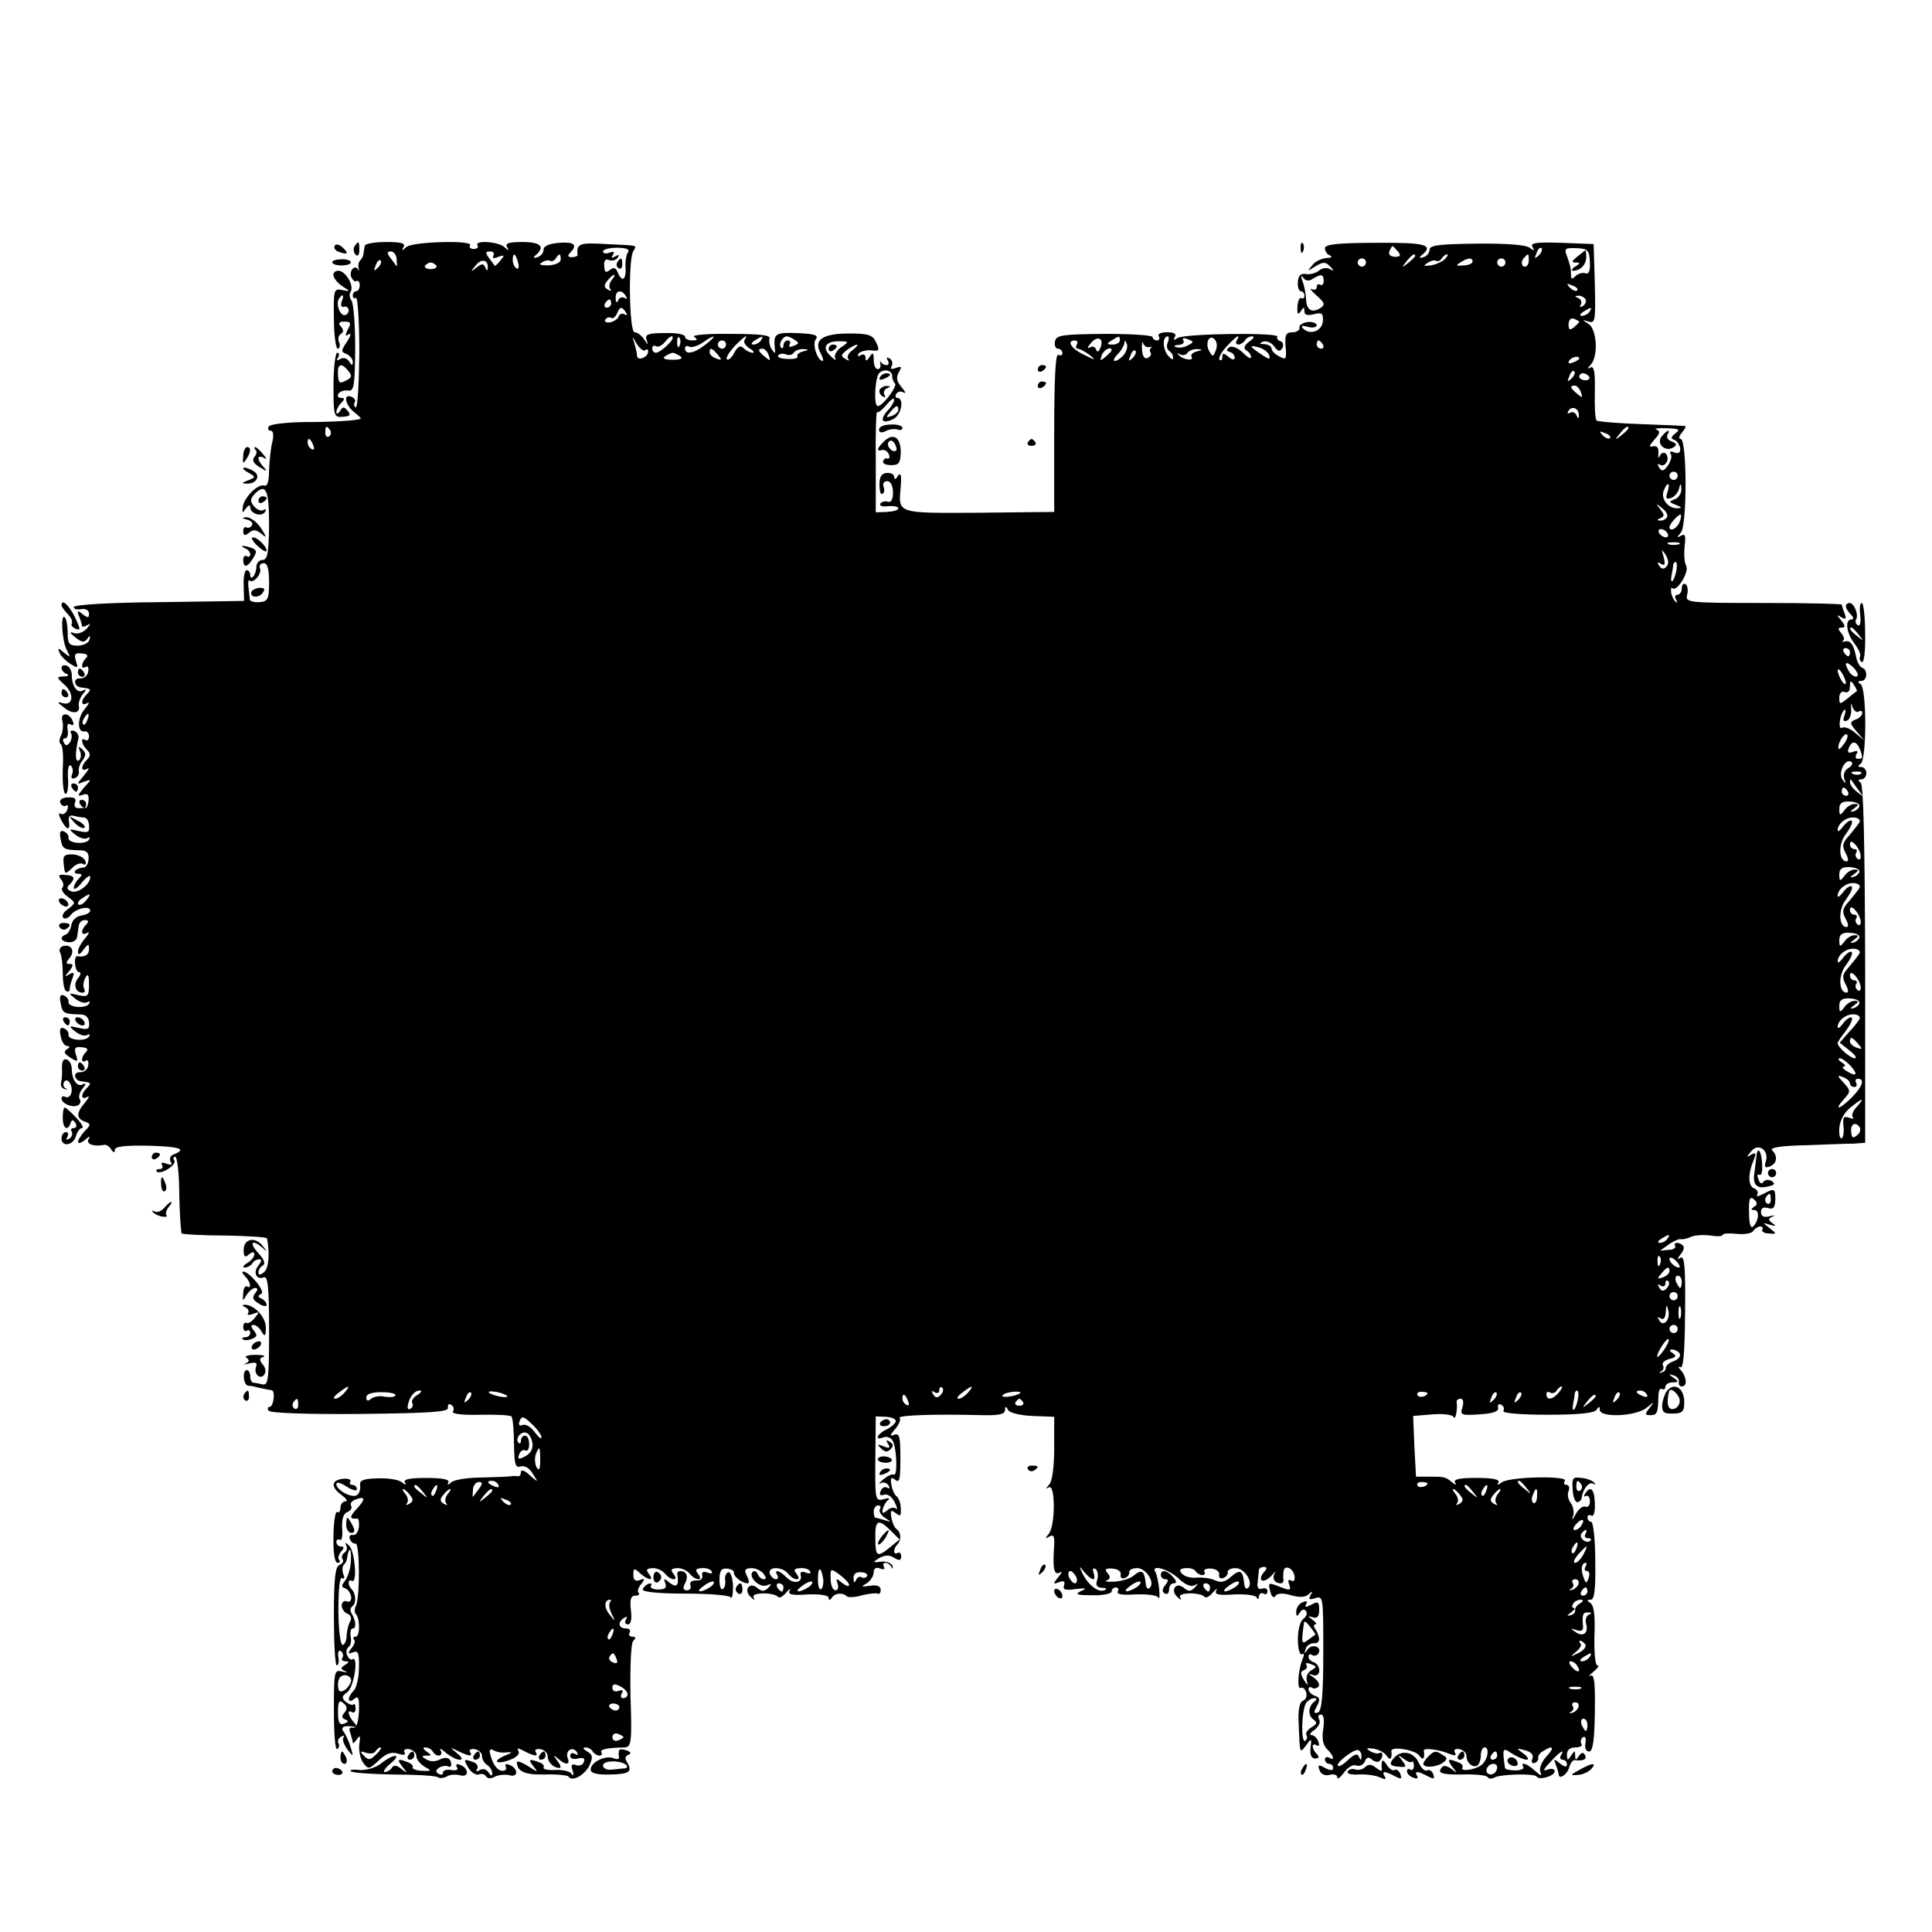 <?xml version="1.0" standalone="no"?>
<!DOCTYPE svg PUBLIC "-//W3C//DTD SVG 20010904//EN"
 "http://www.w3.org/TR/2001/REC-SVG-20010904/DTD/svg10.dtd">
<svg version="1.0" xmlns="http://www.w3.org/2000/svg"
 width="471pt" height="471pt" viewBox="0 0 471 471"
 preserveAspectRatio="xMidYMid meet">
<g transform="translate(0,471) scale(0.1,-0.1)"
fill="#000000" stroke="none">
<path d="M816 4111 c-3 -5 1 -12 10 -15 22 -8 25 -4 9 11 -8 7 -16 9 -19 4z"/>
<path d="M864 4109 c-3 -6 -2 -15 3 -20 5 -5 9 -1 9 11 0 23 -2 24 -12 9z"/>
<path d="M889 4110 c-1 -5 -2 -14 -3 -19 0 -5 -4 -12 -8 -16 -4 -4 -5 -12 -4
-18 2 -7 1 -9 -1 -4 -8 13 -22 -3 -17 -18 4 -8 9 -13 13 -10 4 2 8 -2 8 -10 0
-8 -4 -15 -9 -15 -4 0 -8 -5 -8 -11 0 -5 4 -8 8 -5 4 2 8 -58 8 -134 -1 -76
-4 -136 -9 -133 -4 2 -5 8 -2 13 3 4 -1 10 -9 13 -21 8 -13 -23 9 -39 10 -8
17 -15 14 -15 -14 -5 -74 -8 -141 -8 -42 -1 -80 -5 -83 -11 -3 -5 -1 -10 5
-10 6 0 8 -10 4 -27 -4 -15 -7 -46 -8 -69 0 -26 -4 -40 -11 -38 -15 6 -49 -27
-53 -51 -2 -16 -1 -17 7 -5 6 8 11 10 11 4 0 -17 28 -25 36 -12 4 6 3 8 -3 5
-6 -4 -16 0 -24 9 -10 12 -9 18 3 31 27 26 34 8 34 -79 -1 -67 -4 -83 -16 -83
-8 0 -15 -8 -15 -17 0 -9 -4 -20 -8 -24 -4 -4 -7 -2 -7 4 0 7 -4 12 -9 12 -4
0 -8 -17 -7 -37 l1 -38 -207 -3 c-119 -1 -208 -6 -208 -12 0 -5 8 -7 18 -5 11
2 19 -3 19 -11 0 -11 -3 -11 -16 -1 -12 10 -14 9 -8 -6 4 -10 7 -21 7 -23 0
-3 6 -2 13 2 9 6 8 3 -1 -8 -8 -9 -21 -14 -30 -12 -14 5 -13 2 2 -10 16 -13
22 -13 29 -3 6 9 8 8 5 -3 -3 -8 -15 -14 -29 -14 -20 0 -24 4 -24 31 0 17 -3
34 -7 38 -11 11 -7 -58 5 -80 9 -18 9 -19 -7 -6 -14 12 -16 12 -11 0 3 -8 15
-20 26 -27 19 -12 20 -11 14 7 -5 16 -2 20 14 18 14 -1 17 -5 11 -11 -13 -13
-13 -29 -1 -22 5 4 8 -2 6 -11 -1 -10 -10 -17 -19 -17 -19 2 -16 -20 2 -22 24
-3 26 -4 14 -16 -16 -16 -15 -31 1 -22 6 4 4 -2 -6 -14 -19 -21 -19 -59 -1
-55 6 1 11 -4 11 -12 0 -8 -4 -12 -9 -9 -12 8 -10 -10 4 -24 9 -9 9 -15 0 -24
-16 -16 -15 -31 1 -22 6 4 3 -3 -8 -16 -19 -23 -19 -23 -1 -16 20 7 20 7 0
-15 -15 -18 -16 -21 -3 -17 12 5 16 1 15 -13 -1 -11 -4 -19 -8 -19 -5 0 -13 0
-19 0 -6 0 -9 6 -6 14 4 9 -2 13 -17 12 -14 0 -22 -6 -19 -13 3 -7 9 -10 14
-7 5 3 6 -2 3 -10 -3 -9 -11 -13 -16 -10 -6 4 -5 -3 1 -15 14 -26 23 -27 19
-3 -2 11 2 16 12 13 8 -2 20 -4 25 -4 6 0 12 -9 12 -20 2 -16 -3 -18 -25 -13
-25 6 -26 5 -8 -9 10 -8 23 -12 29 -8 6 3 7 2 4 -4 -8 -13 -53 -9 -50 5 1 5
-4 12 -11 15 -9 4 -12 -2 -8 -19 4 -24 8 -26 48 -27 15 0 21 -6 20 -21 -1 -12
-6 -21 -13 -21 -6 0 -15 -3 -19 -7 -4 -5 -1 -8 6 -8 11 0 11 -3 2 -12 -7 -7
-12 -17 -12 -23 1 -5 10 1 20 14 11 13 20 19 20 13 0 -18 -30 -41 -46 -35 -11
4 -12 9 -5 16 16 16 13 23 -10 24 -16 2 -18 -1 -10 -11 6 -7 7 -16 3 -20 -4
-4 2 -14 13 -22 20 -15 20 -15 1 -30 -11 -7 -16 -17 -12 -21 4 -5 13 -1 19 7
13 16 47 23 47 10 0 -5 -10 -10 -22 -12 -12 -2 -22 -11 -24 -23 -2 -11 -8 -21
-13 -23 -17 -6 -13 -18 7 -19 10 -1 19 5 20 13 1 8 3 20 4 27 1 8 7 14 15 14
9 0 10 -4 3 -11 -14 -14 -13 -29 3 -20 6 4 4 -2 -5 -13 -10 -11 -18 -26 -18
-33 0 -9 4 -8 13 4 12 16 14 16 14 2 0 -14 -10 -20 -29 -17 -4 0 -6 -8 -5 -19
1 -11 5 -20 10 -20 5 0 4 -7 -3 -15 -12 -15 -6 -35 11 -35 6 0 7 4 4 10 -3 5
-2 17 3 26 6 12 9 8 9 -16 0 -29 -3 -31 -26 -26 -25 6 -25 5 -7 -9 10 -8 23
-12 29 -8 6 3 7 2 4 -4 -8 -13 -53 -9 -50 5 1 5 -4 12 -11 15 -9 4 -12 -2 -8
-19 4 -24 8 -26 47 -27 14 0 21 -7 22 -19 2 -17 -3 -19 -25 -14 -25 6 -26 5
-8 -9 10 -8 23 -12 29 -8 6 3 7 2 4 -4 -8 -13 -53 -9 -50 5 1 5 -4 12 -11 15
-9 4 -12 -2 -8 -19 2 -13 9 -24 16 -24 7 0 7 -3 -1 -8 -9 -6 -6 -11 8 -20 19
-12 20 -11 14 7 -5 16 -2 20 14 18 14 -1 17 -5 11 -11 -13 -13 -13 -29 -1 -22
5 4 8 -2 6 -11 -1 -10 -10 -17 -19 -17 -19 2 -16 -20 2 -22 24 -3 26 -4 14
-16 -16 -16 -15 -31 1 -22 6 4 4 -2 -5 -13 -22 -25 -23 -39 -2 -47 16 -6 16
-8 0 -24 -21 -24 -21 -38 1 -21 11 10 14 10 9 2 -7 -12 12 -19 38 -14 5 1 13
-4 17 -11 6 -9 9 -9 9 -1 0 8 24 11 80 10 77 -2 97 -8 64 -21 -9 -3 -12 -11
-8 -18 5 -8 2 -9 -10 -5 -10 4 -15 3 -11 -3 3 -6 1 -10 -6 -10 -7 0 -10 -3 -7
-6 10 -9 49 16 43 27 -4 5 -2 9 2 9 5 0 10 -41 10 -91 1 -50 4 -93 6 -96 3 -2
50 -5 106 -5 55 -1 101 -4 102 -7 7 -38 4 -73 -7 -82 -9 -8 -14 -8 -14 -1 0 6
5 14 11 17 7 5 2 16 -12 31 -23 25 -14 34 11 12 12 -11 12 -10 1 4 -18 24 -47
19 -47 -9 0 -17 3 -20 13 -11 9 7 13 7 13 0 0 -6 -8 -16 -17 -21 -10 -6 -13
-11 -6 -11 6 0 15 5 18 10 3 6 11 10 17 10 7 0 6 -5 -2 -15 -14 -17 -5 -36 13
-29 10 4 13 -24 13 -129 0 -117 -2 -134 -15 -132 -9 2 -19 4 -23 4 -5 1 -8 8
-8 16 0 8 -4 15 -8 15 -12 0 -9 -37 3 -38 5 0 19 -3 30 -6 11 -2 23 -5 27 -5
10 -1 5 -41 -5 -41 -4 0 -6 -4 -2 -9 3 -6 95 -9 223 -8 174 2 216 5 214 15 -1
8 2 11 8 7 6 -3 8 -11 4 -16 -3 -6 23 -9 66 -8 39 1 73 -1 77 -4 3 -4 6 -34 6
-67 1 -50 3 -59 16 -55 10 3 22 -4 30 -18 14 -22 14 -22 -8 -3 -11 11 -21 14
-21 8 0 -7 -3 -11 -7 -11 -5 1 -12 1 -18 0 -5 -1 -37 -2 -70 -3 -33 0 -66 -5
-74 -11 -9 -8 -12 -8 -8 -1 4 7 -13 11 -53 11 -41 0 -57 -3 -53 -11 5 -7 2 -7
-8 1 -8 6 -34 10 -59 9 -36 -1 -44 -5 -42 -18 1 -9 -2 -19 -8 -23 -12 -8 -50
12 -50 27 0 6 11 3 25 -6 14 -9 25 -12 25 -6 0 5 -5 10 -11 10 -5 0 -8 4 -5 8
3 5 -5 8 -16 7 -30 -2 -33 -20 -6 -39 12 -9 17 -16 10 -16 -6 0 -12 -7 -12
-16 0 -8 -4 -13 -8 -10 -4 3 -9 -24 -9 -60 -1 -39 3 -64 10 -64 6 0 7 3 4 7
-4 3 -2 12 4 20 9 9 8 13 0 13 -6 0 -11 5 -11 11 0 5 4 8 9 5 4 -3 7 10 5 29
-1 22 3 35 13 39 8 3 12 10 9 15 -3 5 1 12 10 15 25 10 26 2 4 -22 -19 -20
-18 -26 1 -24 3 1 5 -9 4 -21 -2 -12 -8 -21 -15 -19 -6 1 -10 -3 -7 -10 2 -7
9 -12 14 -11 10 2 11 -137 0 -153 -3 -6 -3 -14 0 -18 11 -11 11 -56 0 -56 -6
0 -7 -3 -4 -7 4 -3 1 -13 -6 -21 -10 -13 -9 -15 4 -10 12 5 15 -2 14 -38 0
-24 -6 -49 -13 -56 -16 -16 -15 -33 1 -20 11 9 13 3 12 -31 -2 -28 -6 -41 -15
-39 -8 2 -10 -3 -6 -13 3 -9 6 -20 6 -23 0 -4 5 0 10 8 8 11 9 9 6 -12 -2 -14
2 -35 9 -45 13 -17 14 -17 38 5 18 17 31 22 47 17 14 -5 20 -3 16 3 -3 6 2 9
11 8 10 -2 18 -9 18 -17 0 -8 9 -19 20 -26 18 -10 18 -11 -7 -10 -14 1 -24 5
-22 8 2 4 -3 10 -12 13 -25 10 -27 7 -13 -11 13 -16 12 -17 -3 -5 -11 9 -18
10 -23 2 -3 -5 -11 -10 -17 -10 -5 0 0 9 13 20 31 25 10 26 -22 1 -14 -11 -36
-17 -53 -16 -15 2 -25 0 -21 -3 4 -4 50 -7 104 -8 53 0 101 -3 107 -6 5 -4 16
-3 23 1 7 5 22 6 33 3 23 -6 21 19 -2 26 -7 3 -10 0 -6 -6 4 -7 -1 -9 -14 -7
-11 2 -20 -1 -20 -6 0 -6 -5 -7 -11 -3 -8 4 -7 9 2 15 7 4 17 5 21 3 4 -3 8
-1 8 4 0 16 -12 21 -29 12 -10 -5 -23 -5 -32 1 -12 7 -12 9 1 9 13 0 13 1 0
10 -9 6 -10 10 -3 10 6 0 15 -4 18 -10 9 -15 27 -12 19 3 -4 6 2 4 13 -6 11
-9 26 -17 33 -17 9 0 7 5 -6 16 -18 15 -18 15 3 5 27 -13 36 -14 29 -2 -4 5 2
8 11 7 10 -2 18 -9 18 -17 0 -8 6 -18 13 -22 6 -4 12 -13 12 -20 0 -8 -3 -7
-9 2 -5 8 -14 10 -21 6 -8 -5 -11 -4 -7 2 4 6 0 14 -9 17 -24 9 -25 8 -12 -14
7 -11 18 -18 25 -16 7 3 15 1 18 -5 4 -5 13 -6 22 0 9 4 25 6 36 3 22 -6 20
19 -3 26 -7 3 -10 0 -7 -5 3 -5 0 -10 -8 -10 -13 0 -25 17 -31 45 -1 7 3 9 9
5 7 -4 21 -7 32 -5 16 1 15 0 -4 -8 -33 -14 -21 -23 13 -10 16 6 24 15 20 21
-5 8 -1 8 14 0 25 -13 35 -14 28 -2 -4 5 2 8 11 7 10 -2 18 -9 18 -17 0 -15
14 -29 29 -29 5 0 2 8 -5 17 -11 15 -11 16 1 6 19 -17 31 -16 24 1 -7 18 12
30 22 15 4 -8 3 -9 -4 -5 -7 4 -12 2 -12 -5 0 -6 8 -9 19 -6 13 3 18 1 14 -9
-2 -7 -11 -10 -19 -7 -10 4 -13 0 -8 -13 3 -12 3 -15 -3 -8 -4 6 -22 10 -40 9
-18 -1 -30 2 -28 6 3 4 -2 10 -11 13 -25 9 -27 7 -13 -11 12 -14 10 -14 -13 1
-16 10 -28 14 -28 10 1 -23 19 -31 68 -30 30 1 56 -2 58 -5 8 -14 39 3 51 27
9 20 8 26 -5 34 -10 5 -12 10 -5 10 6 0 15 -4 18 -10 3 -5 11 -10 16 -10 6 0
8 4 5 8 -4 7 12 11 57 12 16 1 18 12 14 126 -1 73 1 128 7 134 7 7 6 10 -3 10
-7 0 -9 5 -6 10 3 6 -1 10 -9 10 -19 0 -21 16 -4 26 7 4 8 3 4 -4 -4 -7 -2
-12 5 -12 7 0 10 13 7 35 -3 26 0 35 11 35 8 0 11 3 8 7 -4 3 -1 13 6 21 10
13 9 15 -3 10 -11 -4 -16 0 -16 13 0 16 2 17 16 4 20 -18 36 -20 22 -2 -8 10
-6 13 8 14 10 1 24 -5 31 -13 6 -8 16 -14 21 -14 7 0 6 5 0 13 -8 10 -6 13 8
14 10 1 24 -5 31 -13 6 -8 16 -14 21 -14 7 0 6 5 0 13 -8 10 -6 13 8 14 11 1
22 -2 25 -8 3 -5 -1 -6 -10 -3 -10 4 -15 2 -13 -7 2 -8 -5 -13 -15 -12 -11 0
-16 -4 -14 -11 3 -7 -1 -13 -8 -13 -10 0 -11 5 -5 17 9 17 4 30 -12 30 -4 0
-7 -3 -7 -7 5 -28 -1 -35 -18 -22 -14 12 -16 12 -11 -1 4 -11 -1 -15 -17 -15
-13 0 -21 4 -18 9 3 5 0 7 -6 5 -7 -3 -13 -9 -14 -14 -1 -6 40 -10 103 -10 58
0 108 -4 111 -9 4 -5 6 8 6 28 -1 20 -6 35 -12 33 -5 -2 -9 -11 -7 -20 1 -8
-1 -18 -6 -21 -5 -3 -8 8 -8 23 0 21 4 28 18 27 10 -1 18 -5 17 -10 -1 -9 20
-26 34 -26 4 0 3 8 -2 18 -7 14 -6 18 9 19 10 1 24 -5 31 -13 7 -9 8 -14 1
-14 -6 0 -12 6 -15 13 -2 6 -8 9 -12 5 -12 -12 17 -40 34 -33 13 5 13 4 4 -6
-10 -9 -15 -10 -27 0 -19 16 -34 -6 -16 -22 9 -9 11 -9 7 -1 -7 12 48 13 60 1
3 -4 12 1 20 11 8 9 12 11 8 4 -5 -9 6 -12 44 -9 30 1 51 -2 51 -8 0 -7 3 -7
8 0 8 12 27 13 37 3 4 -3 20 -2 37 3 17 4 34 6 38 4 4 -2 7 2 7 9 0 9 -9 13
-26 10 -22 -3 -23 -2 -8 6 9 6 17 18 17 27 0 10 6 13 16 9 8 -3 12 -2 9 4 -3
6 -2 10 4 10 5 0 12 -5 14 -10 3 -6 4 -5 3 2 -2 7 -14 12 -27 11 -22 -3 -23
-2 -5 9 14 7 24 8 36 0 12 -7 17 -7 17 4 0 7 -4 11 -9 8 -10 -6 -11 10 -1 20
11 11 10 30 -1 38 -5 3 -11 16 -13 29 -3 17 -1 19 11 10 11 -9 13 -7 12 11 0
13 -5 26 -10 30 -5 3 -11 16 -13 29 -3 17 0 19 10 11 10 -8 12 2 12 52 0 53
-2 63 -15 58 -12 -4 -11 -1 3 15 9 11 14 23 10 26 -6 7 87 10 200 7 41 -1 57
2 57 12 0 10 2 11 8 0 5 -7 31 -13 60 -14 l52 -2 0 -76 c0 -47 -5 -81 -12 -89
-9 -10 -9 -12 -1 -7 16 9 16 -93 0 -113 -10 -12 -9 -13 1 -7 10 6 13 1 12 -20
-4 -57 -1 -75 13 -68 7 5 6 0 -3 -11 -14 -17 -13 -18 2 -12 12 4 15 2 12 -8
-4 -10 3 -13 28 -9 26 3 29 2 13 -5 -16 -8 -9 -10 28 -10 26 -1 47 4 47 9 0 6
5 10 11 10 5 0 7 -5 4 -10 -4 -7 12 -9 44 -7 28 1 53 -2 55 -8 3 -5 3 4 2 21
-2 17 -6 36 -9 41 -13 20 29 9 55 -14 16 -16 31 -22 40 -18 10 6 10 5 1 -5
-10 -10 -15 -11 -27 -1 -19 16 -34 -6 -16 -22 9 -9 11 -9 7 -1 -7 12 48 13 60
1 3 -4 12 1 20 11 8 9 12 11 8 4 -5 -9 6 -12 44 -9 28 1 53 -2 55 -8 2 -5 5
-4 5 3 1 7 6 10 11 7 6 -3 10 -1 10 5 0 7 -6 10 -13 7 -9 -3 -13 2 -11 16 1
12 3 25 3 30 1 4 6 7 12 7 8 0 9 -4 0 -13 -17 -21 -1 -29 18 -9 9 10 13 13 9
7 -8 -12 -1 -25 14 -25 4 0 7 3 7 8 -1 4 -1 13 0 20 1 19 24 10 27 -11 1 -10
-2 -14 -9 -10 -6 4 -8 0 -4 -10 5 -14 2 -15 -19 -7 -33 13 -33 13 -27 -11 3
-12 9 -16 12 -10 5 7 18 8 38 2 21 -6 35 -5 43 2 10 9 11 9 5 -2 -6 -10 -3
-12 12 -7 19 6 19 1 19 -134 0 -105 -4 -141 -13 -145 -11 -3 -11 0 -3 15 9 16
8 22 -5 26 -8 3 -15 10 -15 16 0 5 4 7 9 3 5 -3 12 -1 16 4 3 5 -3 15 -12 21
-15 10 -15 11 -1 6 19 -5 19 25 0 32 -7 2 -12 8 -12 13 0 6 4 8 9 4 5 -3 12
-1 15 4 10 16 -15 25 -26 10 -8 -12 -9 -11 -5 1 2 8 11 14 20 14 15 -1 17 12
4 34 -5 6 -5 12 0 12 4 0 1 5 -7 11 -13 10 -13 10 1 6 10 -3 15 2 15 18 0 20
-3 22 -19 13 -14 -7 -17 -7 -13 1 5 7 1 9 -8 5 -9 -3 -16 -14 -16 -23 0 -13 2
-13 9 -2 5 8 11 9 15 3 4 -6 0 -14 -7 -19 -7 -5 -13 -26 -13 -50 0 -23 5 -39
10 -36 6 4 6 -1 1 -13 -10 -25 -14 -74 -4 -69 4 3 10 -2 13 -10 3 -9 0 -18 -7
-21 -9 -3 -13 -22 -11 -57 3 -73 2 -73 18 -52 13 18 14 18 11 -6 -2 -17 2 -26
11 -26 10 0 11 4 4 11 -13 13 -13 29 0 21 6 -3 7 1 4 9 -3 9 -11 16 -17 16 -6
0 -3 6 8 13 10 8 15 19 11 25 -4 7 -2 12 4 12 7 0 9 -12 6 -34 -4 -24 -1 -40
9 -50 17 -17 20 -30 5 -21 -5 3 -10 1 -10 -4 0 -6 5 -11 10 -11 6 0 10 -5 10
-10 0 -7 -6 -7 -20 0 -16 9 -18 8 -13 -6 3 -9 13 -14 24 -11 11 3 19 0 19 -6
0 -6 7 -1 16 11 9 13 22 21 30 18 8 -3 17 1 21 9 4 11 9 13 18 5 6 -5 15 -7
18 -3 10 9 9 25 -1 19 -4 -2 -14 0 -22 5 -11 7 -9 8 8 6 13 -2 28 -10 33 -18
8 -12 13 -7 11 12 -2 13 59 3 68 -11 9 -13 14 -8 11 12 -1 8 37 3 63 -8 13 -5
17 -4 13 3 -4 7 0 10 10 9 10 -2 18 -9 18 -17 0 -17 16 -30 27 -23 4 3 8 14 8
25 0 10 4 19 9 19 14 0 7 -34 -9 -44 -18 -12 -51 -15 -45 -5 3 4 -2 10 -11 13
-25 10 -27 7 -13 -12 12 -15 12 -16 -2 -5 -9 7 -19 10 -22 6 -16 -15 -4 -20
49 -19 30 1 58 -2 60 -6 3 -5 10 -5 16 -2 14 9 99 11 104 3 6 -10 44 1 44 13
0 6 -8 7 -17 4 -13 -5 -11 0 6 18 25 27 37 34 26 16 -3 -5 -1 -10 4 -10 6 0
11 -5 11 -11 0 -8 -6 -7 -17 2 -15 12 -16 12 -10 -4 4 -10 7 -21 7 -23 0 -13
20 -1 25 16 3 11 9 19 13 19 21 -3 32 2 26 12 -4 8 -9 7 -15 -2 -7 -11 -9 -11
-9 1 0 13 -1 13 -10 0 -8 -13 -10 -12 -10 3 0 11 8 17 21 17 11 0 18 4 14 9
-3 5 -1 12 4 16 6 3 8 -3 6 -15 -2 -11 1 -20 9 -20 9 0 13 27 14 95 1 73 -1
94 -11 90 -6 -4 -3 1 7 9 11 9 16 16 10 16 -5 0 -8 31 -7 72 2 48 -1 75 -10
80 -9 6 -9 8 1 8 9 0 12 25 11 95 0 52 -5 95 -10 95 -5 0 -9 5 -9 11 0 5 4 7
10 4 5 -3 9 9 8 30 -1 35 -11 45 -24 23 -4 -6 -3 -8 2 -5 5 3 10 -3 10 -13 0
-10 -5 -16 -11 -13 -7 2 -17 -6 -24 -19 -7 -14 -10 -16 -6 -4 3 10 0 25 -6 32
-6 8 -9 21 -5 29 3 8 1 15 -5 15 -6 0 -8 4 -4 10 8 13 -137 10 -154 -4 -10 -7
-13 -7 -8 0 4 7 -13 11 -53 11 -41 0 -57 -3 -53 -11 5 -7 2 -7 -8 1 -16 13
-17 13 -58 13 l-29 0 -4 74 -3 74 48 4 c26 2 49 -1 51 -7 4 -9 10 21 7 38 0 4
4 7 10 7 6 0 8 -9 4 -21 -6 -19 -3 -20 42 -17 33 2 47 7 45 16 -1 8 2 11 8 7
6 -3 8 -10 5 -15 -3 -5 43 -9 107 -9 77 0 115 4 120 12 6 9 8 9 8 0 0 -20 89
-16 114 5 20 16 20 16 7 -1 -12 -15 -11 -17 3 -17 16 0 18 6 19 47 0 12 4 20
8 17 5 -3 9 0 9 5 0 6 8 11 18 11 15 0 15 2 2 11 -13 9 -13 10 0 6 8 -2 14
-10 13 -16 -2 -6 2 -11 7 -11 14 0 12 23 -2 39 -7 8 -8 11 -2 8 8 -5 11 34 12
134 1 108 -1 138 -11 133 -9 -6 -9 -4 0 8 7 8 10 18 6 21 -9 10 -25 9 -19 -1
2 -4 -5 -9 -16 -9 l-21 -2 21 15 c11 8 25 14 29 13 4 -1 16 1 26 6 9 4 31 5
47 3 17 -3 30 -2 30 2 0 3 15 4 34 2 18 -2 37 1 40 7 4 6 12 11 17 11 6 0 8
-4 5 -8 -2 -4 5 -9 16 -9 20 -2 20 -1 2 13 -18 14 -18 14 1 8 15 -4 16 -3 6 4
-11 8 -11 11 0 16 8 3 5 4 -7 1 -14 -4 -21 0 -21 10 0 10 6 13 17 10 13 -4 17
0 18 20 0 28 -2 29 -30 14 -12 -6 -18 -7 -14 -1 3 5 0 12 -8 15 -15 6 -15 36
0 71 6 15 4 17 -7 11 -12 -8 -12 -6 0 8 17 22 44 3 36 -24 -5 -14 -2 -17 9
-13 18 7 21 25 6 40 -6 6 22 11 83 12 50 2 104 4 118 4 l26 2 0 435 c-1 298
-4 438 -11 443 -7 5 -7 8 2 8 6 0 12 7 12 15 0 8 -6 15 -12 15 -9 0 -10 2 -2
8 15 9 15 184 0 194 -8 5 -7 8 2 8 14 0 16 27 2 32 -6 2 -12 13 -15 26 -6 31
-14 42 -28 38 -7 -1 -8 -1 -4 2 4 2 3 10 -4 18 -9 11 -9 14 1 14 9 0 9 4 -1
17 -12 14 -12 16 0 8 11 -6 13 -4 8 9 -4 10 -7 20 -7 22 0 2 -86 4 -191 4
-186 0 -191 1 -186 20 3 11 1 23 -4 26 -5 3 -9 -2 -9 -10 0 -9 -5 -16 -11 -16
-5 0 -7 -6 -3 -12 4 -7 3 -9 -1 -5 -5 4 -10 15 -11 23 -1 9 0 13 3 10 11 -10
41 39 34 54 -5 8 -6 30 -4 49 3 25 1 31 -9 25 -10 -6 -11 -5 0 8 15 18 15 228
-1 228 -5 0 -4 7 3 15 7 8 11 16 9 16 -2 1 -51 3 -108 5 -57 2 -106 6 -109 9
-3 3 -5 34 -4 70 1 48 -2 64 -11 59 -8 -5 -8 -3 1 7 19 20 15 86 -5 99 -17 11
-17 11 0 6 16 -5 17 3 15 92 l-3 97 -78 3 c-62 2 -77 0 -71 -10 6 -10 4 -10
-7 -2 -8 7 -58 11 -129 10 -92 -1 -115 -4 -115 -15 0 -8 -7 -16 -15 -18 -9 -3
-11 -1 -5 4 32 26 12 32 -110 31 -95 0 -125 -4 -125 -13 0 -8 6 -16 13 -18 6
-3 2 -6 -9 -6 -12 -1 -28 -8 -35 -18 -13 -15 -12 -15 8 -2 19 11 24 11 35 0
11 -11 11 -13 0 -7 -7 4 -19 3 -27 -4 -7 -6 -22 -10 -32 -8 -12 2 -18 -4 -19
-19 -1 -13 3 -23 7 -23 5 0 9 -5 9 -11 0 -5 -3 -8 -7 -6 -5 3 -9 -6 -10 -20
-1 -19 1 -22 8 -12 7 11 9 12 9 0 0 -9 7 -11 23 -7 20 5 23 2 22 -17 -2 -24
-31 -35 -48 -18 -7 7 -3 8 12 4 11 -3 21 -1 21 4 0 5 -10 9 -22 8 -13 -2 -22
-8 -20 -14 1 -6 -7 -11 -17 -11 -16 0 -19 -6 -17 -35 3 -31 1 -33 -15 -24 -11
5 -19 14 -19 19 0 6 -8 10 -17 11 -13 0 -14 2 -4 6 8 3 20 -2 27 -11 9 -13 14
-14 20 -5 4 7 2 15 -4 17 -7 2 -10 7 -8 11 7 11 -226 8 -243 -3 -10 -6 -12 -6
-7 2 5 8 -2 12 -19 12 -15 0 -24 -4 -20 -10 3 -5 1 -10 -4 -10 -6 0 -11 4 -11
8 0 5 -53 8 -117 8 -104 -1 -118 -3 -121 -18 -2 -10 1 -18 7 -18 6 0 11 -5 11
-11 0 -5 -4 -7 -10 -4 -7 4 -10 -61 -10 -189 l0 -194 -184 -2 c-203 -1 -196
-3 -190 65 2 26 0 34 -7 25 -5 -9 -9 -10 -9 -3 0 6 -8 11 -18 10 -13 -1 -18
-9 -18 -28 0 -16 3 -26 7 -23 5 2 6 10 3 18 -3 7 1 13 9 13 8 0 14 -11 14 -28
0 -17 -5 -25 -13 -22 -6 2 -15 0 -18 -5 -3 -5 6 -8 19 -6 14 1 25 -1 25 -5 0
-5 -12 -8 -28 -9 l-27 -1 0 124 c-1 68 1 122 3 120 3 -2 13 6 23 18 10 12 18
18 19 13 0 -5 -7 -18 -17 -28 -20 -23 -12 -33 16 -19 19 11 26 51 8 51 -4 0
-5 5 -2 10 4 6 12 7 18 3 7 -3 4 2 -5 13 -12 14 -14 24 -7 36 8 14 7 16 -7 11
-11 -4 -15 -3 -10 5 3 6 1 14 -5 18 -8 4 -9 3 -5 -4 4 -7 3 -12 -3 -12 -5 0
-11 3 -14 8 -2 4 -2 1 -1 -5 2 -7 -1 -13 -6 -13 -6 0 -10 10 -10 23 0 18 -2
19 -10 7 -7 -11 -10 -11 -10 -2 0 7 -5 10 -12 6 -6 -4 -8 -3 -5 4 4 5 18 9 30
8 21 -3 22 0 13 19 -8 18 -18 22 -65 22 -65 0 -88 -15 -71 -47 6 -11 8 -20 6
-20 -13 0 -27 42 -17 53 7 10 -3 13 -45 15 -54 2 -59 -1 -55 -38 2 -13 0 -13
-8 -1 -5 8 -7 19 -5 26 3 8 -25 11 -96 11 -56 1 -95 -3 -88 -7 10 -7 8 -9 -4
-9 -10 0 -18 4 -18 9 0 6 -22 10 -49 9 -41 0 -49 -3 -45 -16 5 -14 4 -14 -6 1
-6 9 -16 17 -23 17 -13 0 -16 177 -3 198 9 15 14 13 -66 17 -65 4 -73 1 -70
-26 1 -3 -6 -6 -14 -6 -10 0 -11 4 -4 11 19 19 10 27 -27 24 -25 -2 -38 -8
-38 -17 0 -8 -7 -16 -15 -18 -9 -3 -11 -1 -5 4 25 21 14 33 -31 33 -33 0 -43
-3 -38 -12 6 -10 4 -10 -7 0 -14 13 -73 17 -65 4 3 -5 -1 -9 -9 -9 -8 0 -12 4
-9 9 9 13 -140 9 -155 -4 -11 -10 -13 -10 -7 0 5 9 -6 12 -43 12 -28 0 -52 -4
-52 -10z m642 -15 c-4 -5 -7 -22 -6 -37 2 -31 -9 -37 -19 -12 -5 12 -10 13
-19 6 -10 -8 -13 -6 -14 9 -1 14 3 19 12 15 8 -3 17 0 21 6 5 7 2 8 -6 3 -9
-5 -11 -4 -6 3 5 8 2 10 -8 6 -9 -3 -16 -2 -16 3 0 5 16 9 34 9 23 0 32 -4 27
-11z m1877 2 c8 -10 6 -13 -7 -13 -11 0 -17 6 -14 13 3 7 6 13 8 13 1 0 7 -6
13 -13z m343 -10 c-10 -9 -11 -8 -5 6 3 10 9 15 12 12 3 -3 0 -11 -7 -18z
m125 -16 c1 -22 -3 -31 -11 -27 -7 2 -18 -1 -24 -7 -8 -8 -11 -8 -11 1 0 18
-2 25 -10 48 -7 18 -5 20 23 19 28 -1 32 -5 33 -34z m-2909 6 c1 -11 1 -18 0
-16 -2 2 -8 11 -15 20 -9 12 -9 16 1 16 7 0 14 -9 14 -20z m236 10 c-4 -7 1
-8 12 -3 15 5 16 4 5 -9 -7 -9 -13 -14 -14 -13 -1 2 -7 10 -14 19 -9 13 -9 16
3 16 8 0 11 -5 8 -10z m60 -17 c3 -11 1 -18 -4 -14 -5 3 -9 12 -9 20 0 20 7
17 13 -6z m104 7 c0 -7 -13 -13 -30 -14 -19 0 -25 2 -16 7 7 5 16 7 20 4 4 -2
10 0 14 6 8 13 12 13 12 -3z m2083 9 c0 -2 -8 -10 -17 -17 -16 -13 -17 -12 -4
4 13 16 21 21 21 13z m72 -8 c-6 -6 -22 -13 -34 -15 -18 -2 -19 -1 -8 6 8 5
17 8 21 5 4 -2 10 0 14 6 3 5 9 10 13 10 3 0 1 -5 -6 -12z m205 -3 c0 -8 -4
-15 -9 -15 -10 0 -11 14 -1 23 9 10 10 9 10 -8z m-2806 -18 c-10 -9 -11 -8 -5
6 3 10 9 15 12 12 3 -3 0 -11 -7 -18z m268 0 c0 -8 -2 -8 -6 1 -4 10 -8 10
-21 0 -15 -12 -16 -11 -3 4 14 19 32 15 30 -5z m2141 13 c0 -5 -4 -10 -10 -10
-5 0 -10 5 -10 10 0 6 5 10 10 10 6 0 10 -4 10 -10z m260 2 c0 -4 -10 -9 -22
-9 -18 -2 -20 0 -8 7 18 12 30 13 30 2z m80 -2 c0 -5 -4 -10 -10 -10 -5 0 -10
5 -10 10 0 6 5 10 10 10 6 0 10 -4 10 -10z m-2606 -8 c2 -4 -4 -8 -14 -8 -10
0 -16 4 -14 8 3 4 9 8 14 8 5 0 11 -4 14 -8z m427 -35 c-6 -8 -7 -18 -3 -22 4
-5 1 -5 -6 -1 -10 6 -10 11 -1 22 6 8 14 14 16 14 3 0 0 -6 -6 -13z m1709 3
c21 13 27 12 27 -5 0 -8 -4 -12 -9 -9 -4 3 -8 0 -8 -6 0 -6 -6 -8 -12 -5 -7 4
-2 -3 11 -15 21 -18 22 -23 10 -31 -21 -13 -34 -5 -35 22 -1 13 -4 33 -9 44
-4 12 -3 15 2 8 6 -8 14 -9 23 -3z m645 -28 c-3 -3 -11 0 -18 7 -9 10 -8 11 6
5 10 -3 15 -9 12 -12z m-2319 -14 c4 -6 3 -8 -4 -4 -5 3 -13 0 -15 -6 -3 -8
-6 -6 -6 5 -1 19 14 23 25 5z m2339 -7 c3 -5 0 -13 -6 -17 -7 -4 -9 -3 -5 4 3
5 0 13 -6 15 -9 4 -10 6 -1 6 6 1 14 -3 18 -8z m-2375 -11 c0 -5 -5 -10 -11
-10 -5 0 -7 5 -4 10 3 6 8 10 11 10 2 0 4 -4 4 -10z m36 -22 c4 -6 3 -8 -4 -4
-5 3 -12 1 -14 -6 -2 -6 -12 -12 -21 -14 -9 -1 -15 2 -11 7 3 5 9 7 14 4 4 -3
10 2 14 10 7 18 12 19 22 3z m2349 2 c-3 -5 -12 -10 -18 -10 -7 0 -6 4 3 10
19 12 23 12 15 0z m-25 -25 c0 -1 -6 -7 -13 -13 -10 -8 -13 -6 -13 7 0 11 6
17 13 14 7 -3 13 -6 13 -8z m-2277 -69 c4 4 7 3 7 -3 0 -15 -27 -24 -27 -10 0
7 -4 21 -7 32 -6 16 -4 15 6 -3 8 -12 17 -19 21 -16z m67 30 c0 -8 -31 -36
-41 -36 -5 0 -9 5 -9 11 0 5 4 8 9 5 5 -3 14 1 21 9 12 15 20 19 20 11z m17
-18 c-3 -8 -6 -5 -6 6 -1 11 2 17 5 13 3 -3 4 -12 1 -19z m63 2 c-28 -22 -50
-26 -50 -9 0 5 4 7 10 4 5 -3 20 1 32 9 32 23 38 19 8 -4z m95 11 c-3 -6 3
-14 12 -20 10 -6 13 -11 8 -11 -6 0 -16 5 -22 11 -8 8 -14 5 -23 -11 -6 -12
-14 -19 -18 -16 -3 3 5 17 18 31 24 25 36 33 25 16z m40 -1 c-3 -5 -12 -10
-18 -10 -7 0 -6 4 3 10 19 12 23 12 15 0z m83 1 c11 -7 10 -9 -3 -14 -9 -4
-13 -3 -10 3 3 6 1 10 -4 10 -6 0 -11 -5 -11 -12 0 -6 -3 -9 -6 -5 -7 7 4 27
14 27 4 0 13 -4 20 -9z m745 -18 c-4 -11 -8 -13 -11 -5 -2 7 -9 9 -15 5 -7 -4
-6 1 2 10 16 20 33 13 24 -10z m47 17 c0 -5 -8 -10 -17 -10 -15 0 -16 2 -3 10
19 12 20 12 20 0z m117 -5 c-4 -8 -2 -17 3 -20 6 -4 10 -11 10 -18 0 -6 -6 -2
-14 8 -12 17 -12 45 1 45 3 0 3 -7 0 -15z m49 -7 c-9 -5 -22 -7 -29 -4 -7 2
-4 5 6 5 10 1 15 5 12 11 -4 6 1 7 11 3 15 -6 15 -7 0 -15z m68 -12 c-6 -16
-8 -17 -16 -2 -11 19 0 42 13 29 6 -6 7 -18 3 -27z m51 24 c-3 -5 -2 -10 4
-10 5 0 13 5 16 10 3 6 11 10 18 10 6 0 3 -6 -8 -13 -12 -10 -14 -16 -7 -21 7
-4 12 -11 12 -17 0 -5 -9 0 -20 11 -12 12 -26 17 -32 14 -9 -6 -9 -9 0 -12 7
-2 12 -8 12 -14 0 -6 -6 -6 -15 2 -12 10 -15 10 -15 0 0 -8 -3 -10 -7 -7 -3 4
4 18 17 32 24 26 36 33 25 15z m-1245 -10 c0 -5 -4 -10 -10 -10 -5 0 -10 5
-10 10 0 6 5 10 10 10 6 0 10 -4 10 -10z m280 -7 c-11 -8 -17 -20 -14 -26 4
-7 -1 -5 -11 5 -22 20 -13 36 20 36 25 0 26 -1 5 -15z m575 7 c-3 -5 -2 -10 2
-10 5 0 18 -7 29 -15 17 -14 15 -14 -13 0 -32 15 -44 35 -22 35 5 0 7 -4 4
-10z m115 -25 c-7 -8 -17 -15 -22 -15 -5 0 -2 7 6 16 9 8 16 21 17 27 0 8 2 8
6 -1 3 -7 -1 -19 -7 -27z m63 19 c7 1 9 1 4 -1 -4 -3 -5 -8 -2 -13 3 -4 -1
-10 -8 -13 -7 -3 -12 5 -13 22 -1 14 1 21 3 14 2 -7 10 -11 16 -9z m422 6 c3
-5 1 -10 -4 -10 -6 0 -11 5 -11 10 0 6 2 10 4 10 3 0 8 -4 11 -10z m-1147 -14
c-10 -7 -14 -17 -10 -21 4 -5 1 -5 -7 0 -12 7 -11 10 4 22 24 17 36 17 13 -1z
m1016 -12 c4 -11 0 -11 -19 2 -30 20 -31 24 -6 17 11 -3 22 -11 25 -19z
m-1344 1 c11 -13 10 -14 -4 -9 -9 3 -16 10 -16 15 0 13 6 11 20 -6z m124 -1
c5 -14 4 -15 -9 -4 -17 14 -19 20 -6 20 5 0 12 -7 15 -16z m83 9 c-9 -2 -15
-8 -13 -12 3 -4 -8 -7 -24 -6 -15 0 -26 4 -23 8 3 5 11 6 19 3 7 -3 16 -1 19
4 4 6 14 9 23 9 15 -1 15 -2 -1 -6z m753 3 c0 -2 -7 -9 -15 -16 -13 -11 -14
-10 -9 4 5 14 24 23 24 12z m51 -19 c-10 -9 -11 -8 -5 6 3 10 9 15 12 12 3 -3
0 -11 -7 -18z m156 16 c-9 -2 -15 -8 -12 -13 7 -11 -22 -7 -32 5 -4 4 -3 5 4
1 6 -3 14 -2 18 4 3 5 14 9 23 9 15 -1 15 -2 -1 -6z m-1259 -11 c8 -6 2 -9
-18 -9 -20 0 -26 3 -18 9 7 4 15 8 18 8 3 0 11 -4 18 -8z m2192 -6 c0 -2 -7
-7 -16 -10 -8 -3 -12 -2 -9 4 6 10 25 14 25 6z m-1675 -43 c0 -6 3 -14 7 -18
6 -7 -30 -55 -42 -55 -11 0 -7 74 5 82 13 10 30 4 30 -9z m1656 -6 c-10 -9
-11 -8 -5 6 3 10 9 15 12 12 3 -3 0 -11 -7 -18z m43 5 c3 -5 -1 -9 -9 -9 -8 0
-15 4 -15 9 0 4 4 8 9 8 6 0 12 -4 15 -8z m-20 -38 c5 -14 4 -15 -9 -4 -17 14
-19 20 -6 20 5 0 12 -7 15 -16z m-1664 -43 c0 -5 -7 -12 -16 -15 -14 -5 -15
-4 -4 9 14 17 20 19 20 6z m1659 -14 c0 -9 -2 -8 -6 1 -2 6 -10 9 -15 6 -7 -4
-8 -2 -4 5 9 13 26 5 25 -12z m-3044 -36 c3 -5 2 -12 -3 -15 -5 -3 -9 1 -9 9
0 17 3 19 12 6z m3165 5 c0 -2 -8 -10 -17 -17 -16 -13 -17 -12 -4 4 13 16 21
21 21 13z m115 -12 c-11 -9 -13 -13 -4 -16 7 -2 13 -11 15 -20 1 -11 -3 -15
-14 -11 -9 4 -13 2 -9 -4 4 -5 0 -18 -7 -28 -10 -14 -15 -15 -21 -5 -5 8 -4
11 2 7 6 -4 13 0 17 8 6 18 -10 30 -18 13 -3 -7 -4 -4 -3 7 1 13 -3 19 -13 17
-11 -3 -10 1 3 16 14 15 15 21 5 25 -7 2 4 4 25 3 31 -1 34 -3 22 -12z m-160
-12 c-3 -3 -11 0 -18 7 -9 10 -8 11 6 5 10 -3 15 -9 12 -12z m-3161 -18 c3 -8
2 -12 -4 -9 -6 3 -10 10 -10 16 0 14 7 11 14 -7z m3326 -74 c0 -5 -4 -10 -10
-10 -5 0 -10 5 -10 10 0 6 5 10 10 10 6 0 10 -4 10 -10z m-25 -40 c-5 -15 -3
-18 9 -14 8 3 17 13 19 22 4 15 5 15 6 -1 0 -10 -7 -21 -16 -24 -15 -6 -15 -7
3 -14 15 -6 15 -8 3 -8 -22 -1 -41 23 -33 43 9 23 17 20 9 -4z m-1 -61 c-3 -5
-11 -9 -17 -8 -8 0 -8 2 1 6 10 4 10 8 0 21 -12 15 -11 16 4 3 10 -7 15 -17
12 -22z m30 -13 c-6 -15 -24 -23 -24 -11 0 8 24 34 28 30 1 -1 0 -10 -4 -19z
m-29 -26 c3 -5 2 -10 -4 -10 -5 0 -13 5 -16 10 -3 6 -2 10 4 10 5 0 13 -4 16
-10z m28 -27 c-7 -2 -19 -2 -25 0 -7 3 -2 5 12 5 14 0 19 -2 13 -5z m-31 -55
c-6 -6 -12 -6 -17 3 -6 8 -4 10 5 4 9 -5 10 -1 6 16 -6 21 -6 22 5 6 7 -13 8
-22 1 -29z m-3406 -38 c0 -41 -3 -46 -23 -48 -13 -1 -23 2 -24 6 0 4 -2 17 -3
29 -2 13 0 21 2 18 9 -9 31 16 26 29 -3 7 1 13 9 13 9 0 13 -14 13 -47z m3431
30 c-2 -11 -6 -22 -9 -26 -4 -3 -5 2 -3 13 2 10 4 21 4 26 1 4 3 7 6 7 3 0 4
-9 2 -20z m423 -200 c0 -5 -2 -10 -4 -10 -3 0 -8 5 -11 10 -3 6 -1 10 4 10 6
0 11 -4 11 -10z m17 -59 c-5 -2 -13 3 -18 10 -15 24 -10 30 9 12 10 -10 14
-20 9 -22z m-27 -16 c0 -5 -5 -3 -10 5 -5 8 -10 20 -10 25 0 6 5 3 10 -5 5 -8
10 -19 10 -25z m27 -20 c-1 0 -11 -8 -22 -17 -20 -16 -21 -16 -21 1 0 11 6 17
13 14 8 -3 13 2 13 13 0 16 2 16 10 4 5 -8 8 -15 7 -15z m4 -50 c5 4 9 2 9 -3
0 -6 -7 -13 -16 -16 -15 -6 -15 -9 2 -29 l19 -22 -22 18 c-12 11 -26 16 -32
13 -11 -7 -6 33 5 43 4 3 4 -2 1 -12 -5 -13 -3 -17 5 -14 7 2 12 15 11 28 -1
15 0 17 3 6 3 -9 10 -15 15 -12z m-4318 -20 c-3 -9 -8 -14 -10 -11 -3 3 -2 9
2 15 9 16 15 13 8 -4z m4285 -55 c-7 -10 -14 -18 -15 -16 -6 6 9 36 18 36 5 0
4 -9 -3 -20z m36 -16 c8 -21 8 -24 -5 -24 -5 0 -7 5 -3 12 5 7 2 9 -9 5 -11
-4 -14 -2 -10 9 7 19 19 18 27 -2z m-27 -46 c-10 -5 -14 -16 -11 -26 5 -14 4
-14 -4 -3 -12 16 6 53 21 44 5 -3 2 -10 -6 -15z m30 -14 c-3 -3 -12 -4 -19 -1
-8 3 -5 6 6 6 11 1 17 -2 13 -5z m-7 -39 c14 -19 14 -19 -2 -6 -10 7 -18 18
-18 24 0 6 1 8 3 6 1 -2 9 -13 17 -24z m-25 -5 c3 -5 1 -10 -4 -10 -6 0 -11 5
-11 10 0 6 2 10 4 10 3 0 8 -4 11 -10z m28 -35 c-1 -5 -7 -11 -15 -13 -9 -2
-8 0 2 7 12 9 12 11 1 11 -8 0 -19 -7 -25 -16 -10 -13 -12 -13 -12 4 0 14 7
19 26 18 14 -1 24 -5 23 -11z m0 -40 c-3 -5 -15 -20 -25 -32 -16 -17 -18 -25
-9 -42 7 -12 8 -21 3 -21 -20 0 -21 44 -1 68 10 14 17 28 13 31 -3 3 -12 -3
-20 -13 -8 -11 -14 -15 -14 -10 0 16 21 33 41 31 10 -1 15 -6 12 -12z m3 -80
c1 -8 -2 -13 -7 -9 -5 3 -7 10 -4 15 4 5 1 9 -4 9 -6 0 -11 5 -11 12 0 17 23
-7 26 -27z m-3 -40 c-1 -5 -7 -11 -15 -13 -9 -2 -8 0 2 7 12 9 12 11 1 11 -8
0 -19 -7 -25 -16 -10 -13 -12 -13 -12 4 0 14 7 19 26 18 14 -1 24 -5 23 -11z
m0 -40 c-3 -5 -15 -20 -25 -32 -16 -17 -18 -25 -9 -42 7 -12 8 -21 3 -21 -20
0 -21 44 -1 68 10 14 17 28 13 31 -3 3 -12 -3 -20 -13 -8 -11 -14 -15 -14 -10
0 16 21 33 41 31 10 -1 15 -6 12 -12z m-4323 -30 c-7 -9 -15 -13 -19 -10 -3 3
1 10 9 15 21 14 24 12 10 -5z m4326 -50 c1 -8 -2 -13 -7 -9 -5 3 -7 10 -4 15
4 5 1 9 -4 9 -6 0 -11 5 -11 12 0 17 23 -7 26 -27z m-3 -40 c-1 -5 -7 -11 -15
-13 -9 -2 -8 0 2 7 12 9 12 11 1 11 -8 0 -19 -7 -25 -16 -10 -13 -12 -13 -12
4 0 14 7 19 26 18 14 -1 24 -5 23 -11z m0 -40 c-3 -5 -15 -20 -25 -32 -16 -17
-18 -25 -9 -42 7 -12 8 -21 3 -21 -20 0 -21 44 -1 68 10 14 17 28 13 31 -3 3
-12 -3 -20 -13 -8 -11 -14 -15 -14 -10 0 16 21 33 41 31 10 -1 15 -6 12 -12z
m3 -80 c1 -8 -2 -13 -7 -9 -5 3 -7 10 -4 15 4 5 1 9 -4 9 -6 0 -11 5 -11 12 0
17 23 -7 26 -27z m-3 -40 c-1 -5 -7 -11 -15 -13 -9 -2 -8 0 2 7 12 9 12 11 1
11 -8 0 -19 -7 -25 -16 -10 -13 -12 -13 -12 4 0 14 7 19 26 18 14 -1 24 -5 23
-11z m0 -40 c-3 -5 -15 -21 -27 -33 l-21 -24 24 -19 c13 -10 19 -19 13 -19
-11 0 -42 27 -42 37 0 3 9 16 20 30 11 15 18 29 14 32 -3 3 -12 -3 -20 -13 -8
-11 -14 -15 -14 -10 0 16 21 33 41 31 10 -1 15 -6 12 -12z m-3 -60 c11 -13 10
-14 -4 -9 -9 3 -16 10 -16 15 0 13 6 11 20 -6z m-17 -55 c18 -21 12 -26 -13
-10 -8 5 -10 10 -5 10 6 0 3 5 -5 10 -8 5 -10 10 -5 10 6 0 18 -9 28 -20z m-3
-41 c0 -5 5 -9 11 -9 5 0 7 5 4 10 -3 6 -1 10 4 10 18 0 12 -18 -14 -45 -30
-30 -46 -34 -20 -5 17 19 17 21 0 40 -17 18 -17 20 -2 14 9 -3 17 -10 17 -15z
m17 -57 c-10 -10 -14 -22 -10 -26 4 -4 0 -4 -9 -1 -13 5 -16 1 -14 -19 2 -15
0 -28 -4 -31 -4 -2 -7 8 -6 24 1 18 11 37 26 50 31 25 38 27 17 3z m7 -51 c3
-5 0 -14 -7 -19 -10 -8 -13 -6 -14 9 -2 19 11 26 21 10z m-258 -193 c-8 -6 -8
-8 1 -8 13 0 11 -26 -3 -40 -6 -6 -10 6 -10 34 -1 34 2 41 12 32 9 -8 9 -13 0
-18z m41 17 c0 -8 -4 -12 -9 -9 -5 3 -6 10 -3 15 9 13 12 11 12 -6z m-252 -95
c-3 -5 -12 -10 -18 -10 -7 0 -6 4 3 10 19 12 23 12 15 0z m-18 -62 c-3 -8 -6
-5 -6 6 -1 11 2 17 5 13 3 -3 4 -12 1 -19z m48 -7 c-6 -5 -25 10 -25 20 0 5 6
4 14 -3 8 -7 12 -15 11 -17z m-25 -10 c0 -5 -7 -12 -16 -15 -14 -5 -15 -4 -4
9 14 17 20 19 20 6z m30 -26 c0 -8 -2 -15 -4 -15 -2 0 -6 7 -10 15 -3 8 -1 15
4 15 6 0 10 -7 10 -15z m-37 -16 c-8 -8 -13 -7 -18 2 -5 8 -4 10 3 5 7 -4 12
-2 12 5 0 7 3 9 7 6 4 -4 2 -12 -4 -18z m27 -19 c0 -5 -4 -10 -10 -10 -5 0
-10 5 -10 10 0 6 5 10 10 10 6 0 10 -4 10 -10z m-28 -62 c-6 -6 -12 -5 -17 3
-5 8 -4 10 3 5 8 -5 12 1 13 16 1 18 2 19 6 4 3 -10 0 -23 -5 -28z m35 10 c-3
-7 -5 -2 -5 12 0 14 2 19 5 13 2 -7 2 -19 0 -25z m-7 -28 c0 -5 -4 -10 -10
-10 -5 0 -10 5 -10 10 0 6 5 10 10 10 6 0 10 -4 10 -10z m-34 -52 c-9 -12 -16
-19 -16 -15 0 11 24 47 28 42 2 -2 -3 -14 -12 -27z m39 -8 c3 -6 -3 -14 -14
-18 -11 -4 -20 -11 -20 -17 0 -5 -4 -10 -11 -11 -6 -2 -7 -1 0 3 5 2 7 9 4 15
-3 5 4 12 16 15 16 4 18 8 8 14 -9 6 -9 9 -1 9 6 0 15 -5 18 -10z m-3255 -95
c-7 -8 -17 -15 -23 -15 -6 0 -2 7 9 15 25 19 30 19 14 0z m1453 -6 c-8 -8 -13
-7 -18 2 -5 8 -4 10 3 5 7 -4 12 -2 12 5 0 7 3 9 7 6 4 -4 2 -12 -4 -18z m67
6 c-7 -8 -17 -15 -23 -15 -6 0 -2 7 9 15 25 19 30 19 14 0z m1440 0 c-14 -17
-30 -20 -30 -4 0 5 4 8 9 4 5 -3 12 -1 16 5 3 5 9 10 12 10 3 0 0 -7 -7 -15z
m-2836 -7 c-2 -4 -14 -5 -26 -3 -12 3 -27 0 -33 -5 -8 -7 -12 -5 -12 3 0 9 14
13 38 13 21 0 36 -4 33 -8z m53 1 c-9 -6 -15 -14 -12 -19 3 -5 1 -11 -4 -14
-5 -4 -8 0 -7 6 3 21 16 38 29 38 7 0 4 -5 -6 -11z m124 -12 c-10 -9 -11 -8
-5 6 3 10 9 15 12 12 3 -3 0 -11 -7 -18z m95 10 c4 -3 -4 -4 -16 -2 -30 6 -40
16 -12 12 12 -2 24 -6 28 -10z m1251 7 c-8 -8 -48 -13 -43 -6 2 4 14 8 26 9
12 1 20 0 17 -3z m993 0 c0 -8 -19 -13 -24 -6 -3 5 1 9 9 9 8 0 15 -2 15 -3z
m161 -17 c-10 -9 -11 -8 -5 6 3 10 9 15 12 12 3 -3 0 -11 -7 -18z m60 0 c-10
-9 -11 -8 -5 6 3 10 9 15 12 12 3 -3 0 -11 -7 -18z m146 3 c-2 -11 -6 -22 -9
-26 -4 -3 -5 2 -3 13 2 10 4 21 4 26 1 4 3 7 6 7 3 0 4 -9 2 -20z m94 -3 c-10
-9 -11 -8 -5 6 3 10 9 15 12 12 3 -3 0 -11 -7 -18z m74 13 c3 -6 -1 -7 -9 -4
-18 7 -21 14 -7 14 6 0 13 -4 16 -10z m-1801 -16 c3 -8 2 -12 -4 -9 -6 3 -10
10 -10 16 0 14 7 11 14 -7z m1676 12 c0 -2 -8 -10 -17 -17 -16 -13 -17 -12 -4
4 13 16 21 21 21 13z m-3163 -21 c0 -8 -4 -12 -9 -9 -5 3 -6 10 -3 15 9 13 12
11 12 -6z m1767 7 c3 -5 -1 -9 -9 -9 -8 0 -12 4 -9 9 3 4 7 8 9 8 2 0 6 -4 9
-8z m-1174 -86 c0 -6 -7 0 -16 12 -9 13 -22 21 -30 18 -8 -3 -11 0 -7 10 5 13
10 11 29 -7 13 -12 24 -27 24 -33z m864 39 c-1 -5 -11 -14 -23 -20 -23 -11
-30 -28 -7 -19 8 3 18 -1 22 -8 10 -15 13 -88 3 -83 -3 3 -15 -3 -25 -11 -10
-9 -14 -13 -7 -10 6 4 15 1 19 -5 4 -7 3 -9 -3 -6 -6 4 -13 0 -16 -8 -4 -9 -1
-12 8 -9 8 3 19 -4 26 -18 6 -13 8 -20 4 -16 -5 4 -14 3 -22 -4 -11 -9 -13 -8
-11 3 2 8 8 18 13 22 6 5 1 6 -11 2 -20 -5 -21 -2 -20 98 l1 104 25 -1 c14 -1
24 -5 24 -11z m-886 -53 c2 -13 -4 -25 -17 -32 -17 -9 -20 -8 -15 5 3 8 10 12
15 9 5 -3 9 4 9 15 0 12 -4 21 -10 21 -5 0 -10 -5 -10 -12 0 -6 -3 -9 -6 -5
-9 9 6 29 19 24 7 -2 13 -13 15 -25z m19 -43 c0 -21 -3 -26 -9 -16 -4 9 -5 22
-2 31 9 23 11 20 11 -15z m-149 -68 c-7 -9 -13 -18 -15 -20 -1 -2 -1 5 0 16 0
11 7 20 14 20 10 0 10 -4 1 -16z m47 9 c3 -6 -1 -7 -9 -4 -18 7 -21 14 -7 14
6 0 13 -4 16 -10z m2265 4 c0 -8 -19 -13 -24 -6 -3 5 1 9 9 9 8 0 15 -2 15 -3z
m241 -11 c13 -16 12 -17 -3 -4 -17 13 -22 21 -14 21 2 0 10 -8 17 -17z m-2690
-10 c13 -16 12 -17 -3 -4 -10 7 -18 15 -18 17 0 8 8 3 21 -13z m32 2 c-3 -9
-8 -14 -10 -11 -3 3 -2 9 2 15 9 16 15 13 8 -4z m2528 -2 c13 -16 12 -17 -3
-4 -17 13 -22 21 -14 21 2 0 10 -8 17 -17z m32 2 c-3 -9 -8 -14 -10 -11 -3 3
-2 9 2 15 9 16 15 13 8 -4z m-2624 -9 c9 -11 9 -16 -1 -22 -7 -4 -10 -4 -6 1
4 4 3 14 -3 22 -6 7 -9 13 -6 13 2 0 10 -6 16 -14z m92 1 c-6 -8 -7 -18 -3
-22 4 -5 1 -5 -6 -1 -10 6 -10 11 -1 22 6 8 14 14 16 14 3 0 0 -6 -6 -13z
m109 9 c0 -2 -8 -10 -17 -17 -16 -13 -17 -12 -4 4 13 16 21 21 21 13z m2359
-10 c9 -11 9 -16 -1 -22 -7 -4 -10 -4 -6 1 4 4 3 14 -3 22 -6 7 -9 13 -6 13 2
0 10 -6 16 -14z m92 1 c-6 -8 -7 -18 -3 -22 4 -5 1 -5 -6 -1 -10 6 -10 11 -1
22 6 8 14 14 16 14 3 0 0 -6 -6 -13z m96 -6 c0 -11 -5 -18 -9 -15 -4 3 -5 11
-1 19 7 21 12 19 10 -4z m-2502 -19 c-3 -3 -11 0 -18 7 -9 10 -8 11 6 5 10 -3
15 -9 12 -12z m900 -11 c-3 -6 3 -15 12 -21 17 -11 17 -11 0 -6 -10 3 -21 6
-23 6 -2 0 -4 7 -4 15 0 8 5 15 11 15 5 0 8 -4 4 -9z m1710 -40 c-3 -6 -11
-11 -16 -11 -5 0 -4 6 3 14 14 16 24 13 13 -3z m-1683 -13 l21 -21 -23 -19
c-32 -26 -36 -23 -36 22 -1 45 7 49 38 18z m1693 -8 c-3 -5 -1 -10 6 -10 7 0
10 -3 6 -6 -9 -9 -28 6 -22 17 4 5 8 9 11 9 3 0 2 -4 -1 -10z m-22 -35 c-3 -9
-8 -14 -10 -11 -3 3 -2 9 2 15 9 16 15 13 8 -4z m17 -15 c-6 -11 -15 -20 -20
-20 -6 0 -2 9 7 20 10 11 19 20 21 20 1 0 -2 -9 -8 -20z m5 -30 c-3 -5 -2 -10
4 -10 6 0 7 -8 4 -17 -6 -15 -7 -14 -13 3 -7 18 -4 34 6 34 3 0 2 -4 -1 -10z
m-1944 -16 c6 -8 16 -14 21 -14 7 0 6 5 0 13 -8 10 -6 13 8 14 11 1 22 -2 25
-8 3 -5 -1 -6 -10 -3 -10 4 -15 2 -13 -6 5 -19 -18 -23 -35 -5 -17 17 -31 20
-22 5 3 -5 2 -10 -3 -10 -6 0 -12 6 -15 13 -7 18 29 19 44 1z m86 -14 c1 -10
-1 -21 -5 -24 -5 -3 -8 8 -8 24 0 32 8 32 13 0z m63 -14 c0 -5 -8 -2 -17 5
-14 12 -16 12 -11 -2 3 -9 1 -16 -5 -16 -7 0 -12 13 -12 28 -1 26 0 26 22 10
12 -9 23 -20 23 -25z m595 14 c4 0 4 7 1 16 -3 9 -2 12 5 9 5 -4 7 -15 4 -26
-5 -14 -1 -19 12 -20 11 0 13 -3 5 -6 -15 -6 -39 13 -53 41 -9 19 -9 20 4 4 8
-10 18 -18 22 -18z m67 11 c-1 -7 3 -11 10 -8 7 2 12 9 11 14 -1 5 7 10 18 10
21 2 46 -34 32 -48 -5 -5 -9 0 -10 12 -3 30 -10 34 -29 18 -9 -8 -31 -14 -48
-15 -17 -1 -25 1 -18 3 9 4 10 9 2 18 -8 9 -5 12 12 11 13 -1 22 -7 20 -15z
m183 8 c4 -5 11 -9 16 -9 6 0 8 4 5 9 -3 4 5 8 17 7 12 -1 21 -8 19 -15 -1 -7
3 -11 10 -8 7 2 12 9 11 14 -1 5 7 10 18 10 21 2 46 -34 32 -48 -5 -5 -9 0
-10 12 -3 31 -10 34 -32 15 -14 -13 -25 -15 -38 -9 -10 5 -30 8 -45 7 -15 -2
-31 3 -37 10 -7 8 -5 12 9 13 11 1 22 -2 25 -8z m-801 -11 c-3 -5 -9 -6 -14
-3 -4 3 -11 -1 -13 -7 -4 -8 -6 -7 -6 4 -1 11 6 16 18 15 11 0 17 -5 15 -9z
m510 -3 c3 -8 1 -15 -3 -15 -5 0 -11 7 -15 15 -3 8 -1 15 3 15 5 0 11 -7 15
-15z m-894 -25 c-24 -15 -36 -11 -14 4 10 8 21 12 24 10 2 -3 -2 -9 -10 -14z
m240 0 c-24 -15 -36 -11 -14 4 10 8 21 12 24 10 2 -3 -2 -9 -10 -14z m800 0
c-24 -15 -36 -11 -14 4 10 8 21 12 24 10 2 -3 -2 -9 -10 -14z m240 0 c-24 -15
-36 -11 -14 4 10 8 21 12 24 10 2 -3 -2 -9 -10 -14z m838 8 c-2 -6 -10 -13
-16 -14 -7 -1 -8 0 -2 3 5 2 8 9 4 14 -3 5 0 9 6 9 7 0 10 -5 8 -12z m-1938
-8 c0 -5 -2 -10 -4 -10 -3 0 -8 5 -11 10 -3 6 -1 10 4 10 6 0 11 -4 11 -10z
m1040 0 c0 -5 -2 -10 -4 -10 -3 0 -8 5 -11 10 -3 6 -1 10 4 10 6 0 11 -4 11
-10z m920 -10 c0 -5 -5 -10 -11 -10 -5 0 -7 5 -4 10 3 6 8 10 11 10 2 0 4 -4
4 -10z m-2383 -26 c-3 -4 -2 -16 4 -28 10 -20 9 -20 -5 -2 -14 17 -13 36 1 36
4 0 3 -3 0 -6z m2365 -3 c-8 -4 -13 -12 -12 -17 1 -5 -4 -10 -12 -12 -9 -2 -8
0 2 7 8 6 11 11 7 11 -5 0 -5 5 -2 10 3 6 12 10 18 10 8 0 8 -3 -1 -9z m22
-27 c-7 -3 -10 -13 -7 -23 6 -23 -8 -33 -27 -19 -12 8 -11 9 3 4 13 -4 18 -1
16 12 -2 27 0 32 14 31 8 0 8 -2 1 -5z m-667 -49 c-1 -1 -9 -6 -18 -13 -16
-12 -17 -9 -10 42 0 6 7 1 15 -10 8 -10 14 -19 13 -19z m-1714 0 c-3 -9 -8
-14 -10 -11 -3 3 -2 9 2 15 9 16 15 13 8 -4z m2372 -24 c3 -6 -5 -15 -17 -21
-21 -10 -21 -10 -6 3 10 8 15 17 11 20 -3 4 -4 7 0 7 3 0 8 -4 12 -9z m-2362
-35 c4 -10 1 -13 -8 -9 -8 3 -12 9 -9 14 7 12 11 11 17 -5z m2372 4 c-3 -5
-12 -10 -18 -10 -7 0 -6 4 3 10 19 12 23 12 15 0z m-678 -32 c-9 -5 -14 -16
-11 -26 4 -13 3 -12 -7 2 -9 15 -9 21 -1 24 7 2 10 8 7 13 -4 5 1 6 11 2 14
-5 15 -7 1 -15z m648 11 c11 -16 1 -19 -13 -3 -7 8 -8 14 -3 14 5 0 13 -5 16
-11z m-2315 -69 c0 -6 -5 -10 -11 -10 -5 0 -7 5 -3 12 5 7 2 9 -8 6 -8 -4 -15
0 -15 7 0 10 5 11 19 4 10 -5 18 -14 18 -19z m2323 13 c-7 -2 -19 -2 -25 0 -7
3 -2 5 12 5 14 0 19 -2 13 -5z m-648 -31 c-16 -11 -17 -34 -3 -44 10 -7 9 -11
-5 -19 -9 -6 -15 -14 -12 -19 3 -5 1 -11 -3 -14 -11 -6 -9 74 2 92 4 6 13 12
19 12 8 0 8 -3 2 -8z m-1695 -14 c0 -4 -4 -8 -9 -8 -6 0 -12 4 -15 8 -3 5 1 9
9 9 8 0 15 -4 15 -9z m2338 0 c-2 -6 -10 -13 -16 -14 -7 -1 -8 0 -2 3 5 2 8 9
4 14 -3 5 0 9 6 9 7 0 10 -5 8 -12z m22 -43 c0 -8 -2 -15 -4 -15 -2 0 -6 7
-10 15 -3 8 -1 15 4 15 6 0 10 -7 10 -15z m-2350 -30 c0 -2 -6 -5 -13 -8 -8
-3 -14 1 -14 8 0 7 6 11 14 8 7 -3 13 -6 13 -8z m-603 -42 c-14 -14 -19 -15
-29 -4 -11 11 -10 13 4 8 10 -3 20 -2 23 3 4 6 9 10 13 10 3 0 -1 -8 -11 -17z
m2402 -6 c0 -9 -2 -9 -6 0 -3 9 -11 7 -26 -7 -11 -11 -23 -18 -25 -15 -7 7 42
44 50 38 5 -2 8 -10 7 -16z m403 -7 c6 0 3 7 -8 15 -18 13 -18 14 4 8 15 -4
21 -11 18 -20 -4 -8 -1 -13 5 -11 6 2 10 7 9 12 -1 5 4 13 12 17 25 16 29 9 8
-13 -11 -12 -18 -29 -15 -37 5 -12 2 -11 -13 2 -19 18 -37 23 -28 9 2 -4 -6
-8 -20 -8 -13 0 -24 2 -25 6 -7 49 -6 51 17 35 13 -8 29 -15 36 -15z m-72 10
c0 -5 -5 -10 -11 -10 -5 0 -7 5 -4 10 3 6 8 10 11 10 2 0 4 -4 4 -10z m0 -28
c0 -13 -12 -22 -22 -16 -10 6 -1 24 13 24 5 0 9 -4 9 -8z"/>
<path d="M1505 4071 c-3 -5 -2 -12 3 -15 5 -3 9 1 9 9 0 17 -3 19 -12 6z"/>
<path d="M3846 4085 c-14 -11 -16 -15 -5 -15 12 0 12 -2 -1 -10 -8 -5 -10 -10
-5 -10 18 0 32 15 32 33 0 9 -1 17 -1 17 -1 0 -10 -7 -20 -15z"/>
<path d="M2020 3859 c0 -5 5 -7 10 -4 6 3 10 8 10 11 0 2 -4 4 -10 4 -5 0 -10
-5 -10 -11z"/>
<path d="M2145 3790 c-3 -6 1 -7 9 -4 18 7 21 14 7 14 -6 0 -13 -4 -16 -10z"/>
<path d="M2145 3761 c-3 -5 0 -13 6 -17 7 -4 9 -3 5 4 -3 5 0 13 6 15 9 4 10
6 1 6 -6 1 -14 -3 -18 -8z"/>
<path d="M4051 3646 c-14 -17 8 -39 28 -27 10 6 9 10 -4 15 -9 3 -13 10 -10
16 9 15 -1 12 -14 -4z"/>
<path d="M614 3269 c-8 -14 14 -19 25 -6 8 10 7 14 -5 14 -8 0 -17 -4 -20 -8z"/>
<path d="M2146 1242 c-3 -5 1 -9 9 -9 8 0 15 4 15 9 0 4 -4 8 -9 8 -6 0 -12
-4 -15 -8z"/>
<path d="M2165 1190 c6 -10 4 -12 -11 -6 -15 6 -17 5 -6 -5 9 -9 15 -10 23 -2
8 8 7 13 -2 18 -8 6 -10 4 -4 -5z"/>
<path d="M2140 1152 c0 -4 9 -8 19 -8 11 0 17 4 15 8 -7 10 -34 10 -34 0z"/>
<path d="M2145 1120 c-3 -6 1 -7 9 -4 18 7 21 14 7 14 -6 0 -13 -4 -16 -10z"/>
<path d="M2150 965 c-7 -9 -11 -17 -9 -20 3 -2 10 5 17 15 14 24 10 26 -8 5z"/>
<path d="M3676 421 c-3 -5 1 -11 9 -15 8 -3 15 -1 15 4 0 13 -18 22 -24 11z"/>
<path d="M3171 4104 c0 -11 3 -14 6 -6 3 7 2 16 -1 19 -3 4 -6 -2 -5 -13z"/>
<path d="M810 4071 c0 -10 39 -11 45 -2 2 5 -7 9 -20 9 -14 0 -25 -3 -25 -7z"/>
<path d="M813 4038 c1 -7 11 -19 22 -26 20 -13 20 -13 -1 -9 -20 4 -21 1 -20
-69 0 -41 5 -74 9 -74 5 0 7 7 4 15 -4 8 -2 17 4 21 7 4 7 10 0 18 -7 8 -5 12
9 12 15 0 17 -4 8 -19 -7 -15 -7 -18 2 -12 7 4 5 -4 -4 -18 -15 -22 -15 -25
-1 -30 8 -4 15 -12 15 -19 0 -10 -2 -10 -9 1 -5 8 -14 10 -21 6 -9 -5 -11 -4
-6 3 4 7 3 12 -2 12 -4 0 -9 -35 -9 -79 0 -76 1 -79 23 -77 17 1 20 4 12 14
-9 11 -13 11 -19 0 -5 -7 -9 -8 -9 -3 0 6 5 16 12 23 9 9 9 12 -1 12 -7 0 -9
5 -6 10 4 6 14 9 23 8 15 -3 17 10 18 102 0 58 -4 110 -9 117 -5 7 -6 17 -2
22 9 15 -13 51 -30 51 -8 0 -14 -6 -12 -12z m20 -63 c-3 -9 -1 -15 5 -13 13 4
17 -15 4 -20 -12 -4 -24 26 -16 39 9 15 14 10 7 -6z m16 -169 c10 -12 9 -17
-6 -24 -15 -8 -18 -6 -19 14 -2 27 8 31 25 10z"/>
<path d="M2530 3809 c0 -5 5 -7 10 -4 6 3 10 8 10 11 0 2 -4 4 -10 4 -5 0 -10
-5 -10 -11z"/>
<path d="M2530 3769 c0 -5 5 -7 10 -4 6 3 10 8 10 11 0 2 -4 4 -10 4 -5 0 -10
-5 -10 -11z"/>
<path d="M2143 3663 c0 -8 6 -9 16 -4 9 5 22 6 29 4 6 -3 12 -1 12 4 0 5 -13
9 -28 8 -16 0 -29 -5 -29 -12z"/>
<path d="M2155 3634 c-18 -18 -19 -25 -4 -21 6 1 14 -4 16 -11 3 -7 1 -11 -4
-10 -4 2 -9 -1 -10 -7 -2 -5 7 -9 20 -9 18 0 22 5 23 31 0 37 -18 49 -41 27z
m30 -22 c-8 -8 -25 10 -19 20 4 6 9 5 15 -3 4 -7 6 -15 4 -17z"/>
<path d="M2506 3632 c-3 -5 1 -9 9 -9 8 0 12 4 9 9 -3 4 -7 8 -9 8 -2 0 -6 -4
-9 -8z"/>
<path d="M593 3598 c-2 -18 0 -20 7 -8 12 18 13 30 2 30 -4 0 -9 -10 -9 -22z"/>
<path d="M623 3613 c4 -3 3 -11 -3 -17 -6 -8 -2 -16 13 -25 18 -11 20 -11 10
0 -7 7 -13 17 -13 22 0 4 6 5 13 1 8 -5 8 -2 -2 9 -7 9 -16 17 -19 17 -3 0 -2
-3 1 -7z"/>
<path d="M605 3558 c19 -11 19 -11 0 -19 -16 -6 -17 -8 -3 -8 23 -1 34 19 17
30 -8 5 -18 9 -24 9 -5 -1 -1 -6 10 -12z"/>
<path d="M630 3489 c0 -5 5 -7 10 -4 6 3 10 8 10 11 0 2 -4 4 -10 4 -5 0 -10
-5 -10 -11z"/>
<path d="M603 3443 c9 -2 15 -9 11 -14 -3 -5 -9 -7 -13 -5 -4 3 -8 -1 -8 -9 0
-11 4 -12 14 -4 10 9 17 8 30 -2 14 -12 14 -10 -1 14 -10 15 -26 26 -35 26
-13 -1 -13 -2 2 -6z"/>
<path d="M626 3381 c10 -10 21 -17 23 -15 6 6 -20 34 -32 34 -6 0 -2 -8 9 -19z"/>
<path d="M598 3373 c6 -2 12 -9 12 -14 0 -6 -4 -8 -8 -5 -5 3 -9 -1 -9 -9 0
-20 10 -19 24 4 10 16 9 20 -3 25 -9 3 -19 6 -22 5 -4 0 -1 -3 6 -6z"/>
<path d="M150 3234 c0 -3 7 -12 15 -21 8 -8 13 -18 10 -23 -3 -4 2 -10 10 -13
12 -5 11 0 -2 28 -15 30 -33 47 -33 29z"/>
<path d="M4500 3232 c0 -4 5 -13 12 -20 7 -7 8 -12 2 -12 -17 0 -13 -33 7 -59
10 -13 16 -27 14 -31 -3 -5 -1 -11 4 -14 5 -3 9 26 8 69 0 41 -4 75 -8 75 -5
0 -6 -14 -4 -30 2 -17 0 -28 -6 -24 -5 3 -7 9 -4 14 7 11 -5 40 -16 40 -5 0
-9 -4 -9 -8z m31 -69 c13 -16 12 -17 -3 -4 -17 13 -22 21 -14 21 2 0 10 -8 17
-17z"/>
<path d="M150 3082 c0 -6 6 -13 13 -15 6 -3 3 -6 -7 -6 -19 -1 -19 -2 2 -21
24 -22 20 -52 -6 -44 -13 4 -13 2 3 -10 21 -18 42 -16 37 4 -1 7 3 19 10 28 9
10 9 13 1 9 -14 -9 -28 10 -28 37 0 11 -6 21 -12 23 -7 3 -13 0 -13 -5z"/>
<path d="M190 3070 c0 -5 5 -10 11 -10 5 0 7 5 4 10 -3 6 -8 10 -11 10 -2 0
-4 -4 -4 -10z"/>
<path d="M150 3020 c0 -5 5 -10 11 -10 5 0 7 5 4 10 -3 6 -8 10 -11 10 -2 0
-4 -4 -4 -10z"/>
<path d="M152 2953 c3 -11 1 -27 -3 -36 -5 -9 -5 -18 -1 -21 5 -3 7 -30 5 -60
-1 -30 1 -57 6 -61 5 -3 8 13 7 35 -2 21 1 37 6 34 5 -4 7 -13 4 -21 -4 -9 -1
-13 6 -10 7 2 12 10 10 17 -1 7 3 19 9 26 9 12 9 18 0 27 -10 9 -11 8 -6 -4 4
-10 2 -20 -3 -23 -9 -5 -9 20 -1 53 2 7 -2 16 -10 19 -8 2 -11 0 -8 -5 3 -5 2
-15 -2 -22 -6 -9 -11 -10 -15 -2 -4 6 -3 11 3 11 5 0 8 9 6 20 -2 13 0 18 7
14 6 -4 9 -1 6 6 -7 23 -32 25 -26 3z"/>
<path d="M175 2790 c3 -5 8 -10 11 -10 2 0 4 5 4 10 0 6 -5 10 -11 10 -5 0 -7
-4 -4 -10z"/>
<path d="M195 2750 c3 -5 8 -10 11 -10 2 0 4 5 4 10 0 6 -5 10 -11 10 -5 0 -7
-4 -4 -10z"/>
<path d="M182 2704 c10 -10 20 -15 24 -12 3 4 -5 12 -18 18 -22 12 -22 12 -6
-6z"/>
<path d="M155 2607 c3 -30 3 -30 21 -13 8 9 20 13 26 10 6 -4 9 -1 6 7 -3 8
-16 15 -30 16 -20 1 -25 -3 -23 -20z"/>
<path d="M145 2510 c3 -5 11 -10 16 -10 6 0 7 5 4 10 -3 6 -11 10 -16 10 -6 0
-7 -4 -4 -10z"/>
<path d="M145 2450 c4 -6 11 -8 16 -5 14 9 11 15 -7 15 -8 0 -12 -5 -9 -10z"/>
<path d="M152 2403 c-6 -3 -9 -10 -5 -16 3 -6 6 -28 6 -49 0 -21 3 -41 8 -44
5 -3 9 -1 9 5 0 5 3 17 7 27 5 13 3 15 -8 9 -12 -8 -12 -6 0 8 10 13 10 17 1
17 -10 0 -10 3 0 15 14 17 3 35 -18 28z"/>
<path d="M155 2220 c3 -5 8 -10 11 -10 2 0 4 5 4 10 0 6 -5 10 -11 10 -5 0 -7
-4 -4 -10z"/>
<path d="M185 2220 c3 -5 11 -10 16 -10 6 0 7 5 4 10 -3 6 -11 10 -16 10 -6 0
-7 -4 -4 -10z"/>
<path d="M151 2108 c1 -13 0 -29 -2 -37 -2 -7 2 -15 9 -16 7 -2 8 -1 2 2 -5 2
-7 9 -4 15 9 14 24 -11 17 -29 -3 -7 -9 -10 -14 -7 -5 3 -9 1 -9 -4 0 -13 29
-24 41 -16 5 3 7 10 3 15 -3 5 0 17 8 26 8 10 8 14 1 10 -14 -9 -28 10 -28 37
0 11 -6 21 -12 23 -8 3 -12 -4 -12 -19z"/>
<path d="M190 2110 c0 -5 5 -10 11 -10 5 0 7 5 4 10 -3 6 -8 10 -11 10 -2 0
-4 -4 -4 -10z"/>
<path d="M153 1985 c0 -26 12 -34 19 -13 3 9 6 9 12 0 4 -7 2 -12 -4 -12 -6 0
-9 -4 -5 -9 3 -5 0 -13 -6 -17 -8 -4 -9 -3 -5 4 4 7 2 12 -3 12 -6 0 -11 -7
-11 -15 0 -22 28 -18 35 5 3 11 10 20 15 20 5 0 -1 11 -14 25 -13 14 -26 25
-28 25 -3 0 -5 -11 -5 -25z"/>
<path d="M4282 1892 c-1 -9 -3 -28 -5 -42 -5 -29 7 -40 35 -32 15 3 16 7 7 13
-8 4 -16 3 -20 -2 -4 -7 -9 -4 -12 6 -4 9 -3 14 2 11 5 -3 8 7 7 23 -1 34 -11
49 -14 23z"/>
<path d="M370 1889 c0 -5 5 -7 10 -4 6 3 10 8 10 11 0 2 -4 4 -10 4 -5 0 -10
-5 -10 -11z"/>
<path d="M4310 1850 c0 -5 5 -10 10 -10 6 0 10 5 10 10 0 6 -4 10 -10 10 -5 0
-10 -4 -10 -10z"/>
<path d="M393 1821 c0 -11 5 -18 9 -15 4 3 5 11 1 19 -7 21 -12 19 -10 -4z"/>
<path d="M400 1765 c-7 -8 -17 -12 -24 -8 -6 3 -7 2 -3 -2 4 -5 15 -10 23 -11
9 -1 13 0 10 3 -3 4 -1 12 5 20 6 7 9 13 6 13 -2 0 -10 -7 -17 -15z"/>
<path d="M598 1598 c13 -13 16 -32 4 -24 -4 2 -9 -5 -9 -17 -2 -20 -1 -20 8
-4 6 9 15 17 21 17 7 0 7 -4 0 -13 -8 -10 -6 -16 9 -25 10 -7 19 -8 19 -3 0 5
-6 12 -12 15 -10 4 -10 7 -1 12 11 5 -29 54 -44 54 -4 0 -2 -5 5 -12z"/>
<path d="M598 1523 c6 -2 10 -9 7 -14 -4 -5 2 -6 12 -2 16 6 16 5 4 -10 -7 -9
-17 -15 -20 -12 -4 2 -8 -2 -8 -10 0 -8 4 -12 9 -9 4 3 8 0 8 -5 0 -6 -5 -11
-12 -11 -6 0 -9 -2 -6 -5 3 -3 13 -3 22 1 13 5 14 9 5 20 -8 10 -8 14 -1 14 6
0 15 -7 20 -17 8 -13 10 -11 10 11 0 26 -30 57 -53 55 -5 0 -4 -3 3 -6z"/>
<path d="M615 1430 c-3 -5 -2 -10 4 -10 5 0 13 5 16 10 3 6 2 10 -4 10 -5 0
-13 -4 -16 -10z"/>
<path d="M601 1400 c8 -6 7 -9 -2 -14 -8 -3 -4 -3 8 0 17 4 21 2 17 -9 -6 -18
12 -32 21 -17 4 6 2 17 -5 24 -8 11 -8 15 2 18 7 3 -2 5 -20 5 -18 0 -28 -4
-21 -7z"/>
<path d="M4063 1318 c-5 -7 -10 -23 -11 -34 0 -17 5 -21 27 -20 22 0 27 5 27
26 1 36 -25 52 -43 28z m32 -23 c0 -10 -7 -19 -16 -20 -13 -2 -17 14 -10 43 3
12 26 -8 26 -23z"/>
<path d="M595 1311 c-3 -5 -2 -12 3 -15 5 -3 9 1 9 9 0 17 -3 19 -12 6z"/>
<path d="M2506 1128 c3 -5 10 -6 15 -3 13 9 11 12 -6 12 -8 0 -12 -4 -9 -9z"/>
<path d="M3834 1078 c1 -18 7 -32 12 -30 5 1 9 5 10 10 2 21 18 41 28 35 6 -3
7 -2 3 2 -4 5 -18 11 -32 12 -21 3 -23 0 -21 -29z m21 13 c3 -5 2 -12 -3 -15
-5 -3 -9 1 -9 9 0 17 3 19 12 6z"/>
<path d="M844 992 c0 -10 6 -19 13 -19 8 0 9 6 2 19 -5 10 -11 18 -12 18 -2 0
-3 -8 -3 -18z"/>
<path d="M844 943 c3 -6 2 -14 -4 -18 -6 -4 -8 -11 -5 -16 4 -5 0 -11 -7 -14
-11 -4 -14 -34 -14 -125 0 -66 3 -120 7 -120 4 0 6 9 4 20 -2 12 0 18 6 15 5
-4 7 -11 4 -16 -4 -5 0 -9 7 -9 10 0 10 -2 -1 -9 -11 -7 -11 -10 0 -15 8 -3 5
-4 -7 -1 -19 5 -20 1 -20 -94 0 -55 3 -98 8 -95 5 3 6 9 3 14 -3 5 0 12 6 16
7 4 10 3 6 -2 -3 -5 2 -18 10 -29 15 -19 15 -19 8 5 -4 14 -12 31 -17 38 -10
12 2 17 27 12 6 -1 4 4 -2 11 -14 15 -18 33 -5 25 5 -3 9 1 9 9 0 8 -3 13 -5
10 -3 -3 -11 0 -19 6 -11 10 -10 14 4 24 16 12 28 89 12 80 -4 -3 -9 2 -13 10
-3 8 -1 17 4 20 5 3 7 14 5 25 -2 11 0 20 5 20 9 0 8 19 -3 37 -4 6 -3 14 2
17 10 7 9 31 -2 42 -10 10 -9 26 1 20 14 -8 7 73 -7 86 -9 8 -12 9 -7 1z m11
-43 c-1 -17 -8 -36 -14 -44 -9 -11 -9 -15 0 -18 7 -2 13 -11 15 -20 1 -10 -3
-15 -10 -12 -7 3 -13 -2 -13 -10 0 -8 7 -18 14 -20 8 -3 11 -11 7 -18 -4 -6
-8 -22 -9 -35 0 -13 -5 -23 -10 -23 -5 0 -10 38 -10 84 0 51 3 82 9 79 5 -4 7
1 3 9 -3 9 -3 19 1 23 4 4 8 11 8 16 5 33 12 24 9 -11z m1 -288 c-2 -8 -9 -18
-17 -23 -11 -6 -15 -2 -15 14 0 15 6 23 17 23 9 0 16 -7 15 -14z m-16 -77 c-8
-9 -7 -14 2 -17 8 -3 8 -6 -3 -10 -11 -4 -15 2 -15 28 0 26 3 31 13 22 10 -8
10 -14 3 -23z"/>
<path d="M2536 883 c-6 -14 -5 -15 5 -6 7 7 10 15 7 18 -3 3 -9 -2 -12 -12z"/>
<path d="M1593 865 c0 -9 4 -14 9 -13 5 2 10 8 10 13 0 5 -5 11 -10 13 -5 1
-9 -4 -9 -13z"/>
<path d="M2830 870 c0 -5 5 -10 11 -10 8 0 8 -4 0 -14 -8 -10 -9 -16 -1 -21 5
-3 10 1 10 9 0 9 5 16 11 16 8 0 8 5 -1 15 -14 17 -30 20 -30 5z"/>
<path d="M1795 841 c-3 -5 -1 -12 5 -16 5 -3 10 1 10 9 0 18 -6 21 -15 7z"/>
<path d="M2570 831 c0 -5 5 -13 10 -16 6 -3 10 -2 10 4 0 5 -4 13 -10 16 -5 3
-10 2 -10 -4z"/>
<path d="M1509 442 c-1 -4 -1 -11 0 -16 1 -5 -5 -6 -14 -2 -20 7 -55 -10 -55
-28 0 -9 15 -13 49 -12 47 1 54 7 38 33 -4 6 -2 13 5 15 8 3 6 7 -5 11 -9 3
-18 3 -18 -1z m18 -35 c3 -4 2 -7 -3 -8 -5 0 -19 -2 -31 -3 -13 -2 -23 3 -23
10 0 13 44 13 57 1z"/>
<path d="M830 425 c0 -8 4 -15 10 -15 5 0 7 7 4 15 -4 8 -8 15 -10 15 -2 0 -4
-7 -4 -15z"/>
<path d="M995 430 c-3 -5 -1 -10 4 -10 6 0 11 5 11 10 0 6 -2 10 -4 10 -3 0
-8 -4 -11 -10z"/>
<path d="M1155 430 c-3 -5 -1 -10 4 -10 6 0 11 5 11 10 0 6 -2 10 -4 10 -3 0
-8 -4 -11 -10z"/>
<path d="M1315 430 c-3 -5 -1 -10 4 -10 6 0 11 5 11 10 0 6 -2 10 -4 10 -3 0
-8 -4 -11 -10z"/>
<path d="M3401 427 c-16 -16 -14 -23 10 -24 18 -2 19 0 7 15 -11 15 -11 15 3
5 9 -7 18 -11 21 -8 2 3 5 -2 5 -10 0 -8 -4 -12 -9 -9 -4 3 -8 1 -8 -4 0 -6 7
-13 16 -16 8 -3 12 -2 9 4 -8 13 1 13 25 0 16 -8 18 -8 14 5 -3 8 -10 12 -15
9 -5 -3 -14 5 -20 18 -11 26 -40 33 -58 15z"/>
<path d="M3482 428 c-7 -7 -12 -15 -12 -18 0 -11 34 -8 48 3 11 8 11 12 0 18
-17 12 -22 11 -36 -3z"/>
<path d="M3555 430 c-3 -5 -1 -10 4 -10 6 0 11 5 11 10 0 6 -2 10 -4 10 -3 0
-8 -4 -11 -10z"/>
<path d="M3369 415 c-1 -5 -1 -14 0 -19 1 -5 -5 -3 -14 4 -11 9 -19 10 -27 2
-6 -6 -16 -8 -23 -6 -7 3 -16 1 -19 -4 -4 -6 7 -9 26 -8 18 1 41 -2 52 -7 13
-6 16 -6 12 2 -9 14 0 14 24 1 16 -8 18 -8 14 5 -3 8 -10 13 -14 10 -5 -3 -13
3 -19 12 -6 10 -11 14 -12 8z"/>
<path d="M3175 399 c-4 -6 -5 -12 -2 -15 2 -3 7 2 10 11 7 17 1 20 -8 4z"/>
<path d="M3850 395 c-22 -12 -23 -14 -4 -12 11 0 26 7 33 14 15 17 3 16 -29
-2z"/>
<path d="M810 392 c0 -5 7 -9 15 -9 8 0 12 4 9 9 -3 4 -9 8 -15 8 -5 0 -9 -4
-9 -8z"/>
</g>
</svg>
